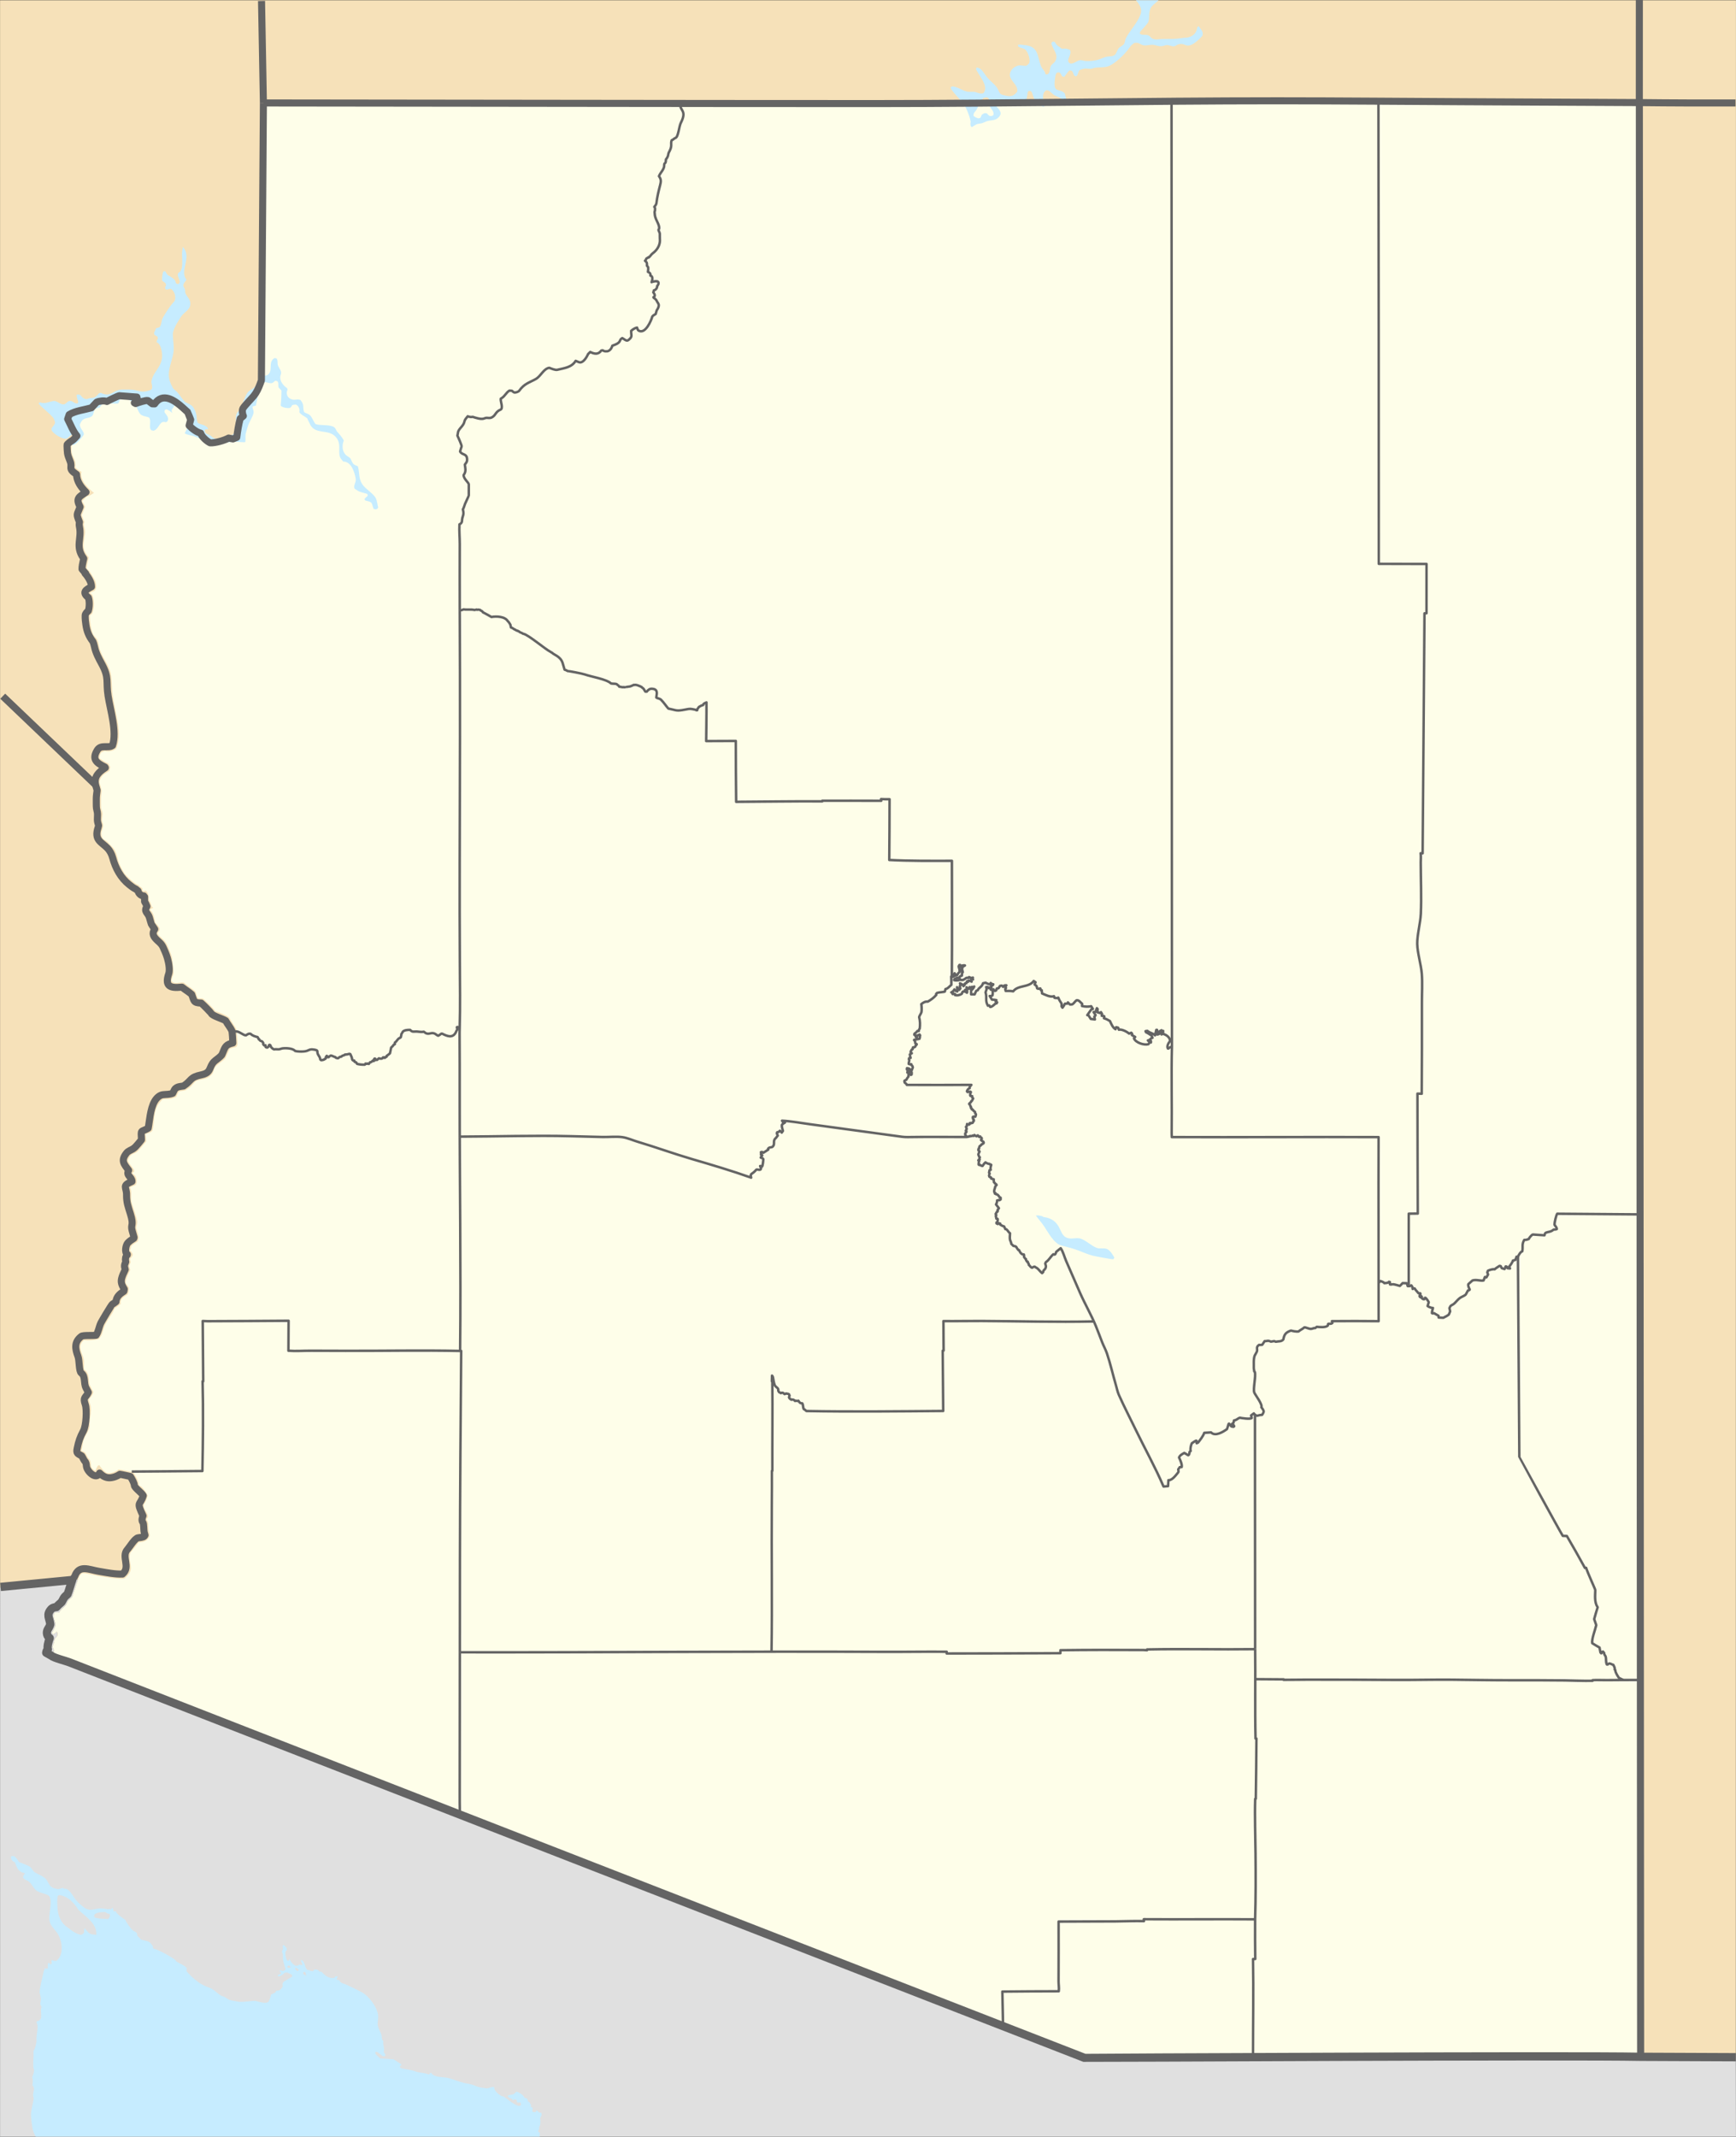 <?xml version="1.0" encoding="UTF-8" standalone="no"?>
<!-- Created with Inkscape (http://www.inkscape.org/) -->
<svg
   xmlns:svg="http://www.w3.org/2000/svg"
   xmlns="http://www.w3.org/2000/svg"
   version="1.0"
   width="892.951"
   height="1098.555"
   viewBox="0 0 892.951 1098.555"
   id="svg2"
   xml:space="preserve"><rect x="0" y="0" width="892.951" height="1098.555" fill="#333333" stroke="none"/><defs
   id="defs120" />
	
		<g
   id="Arizona">
			<path
   d="M 0.045,815.923 L 40.149,812.095 C 39.465,813.641 37.517,820.41 37.014,821.131 C 36.545,821.803 35.612,822.299 35.104,822.956 C 34.494,823.745 34.341,824.902 33.562,825.642 C 32.41,826.738 31.333,827.349 30.556,828.865 C 29.955,829.043 29.135,829.03 28.527,828.903 L 27.865,829.578 C 26.871,831.845 28.862,833.684 28.523,835.641 C 28.232,837.326 26.733,839.088 26.774,839.461 L 27.032,839.953 L 27.564,840.168 C 28.176,839.888 28.82,839.303 29.234,838.783 C 29.631,839.438 29.615,840.746 29.302,841.423 C 27.423,842.65 28.333,844.284 26.957,846.488 L 27.872,848.781 L 27.674,849.223 L 26.712,849.527 L 26.319,850.209 L 26.375,851.219 C 27.648,852.386 33.763,853.873 35.72,854.648 C 59.061,863.896 557.795,1057.991 557.795,1057.991 C 558.012,1058.044 808.786,1056.697 843.889,1057.461 C 847.507,1057.501 892.885,1057.67 892.885,1057.67 L 892.933,1098.494 L 0.032,1098.494 L 0.045,815.923 z "
   style="fill:#e0e0e0;fill-rule:evenodd"
   id="path7" />
			<path
   d="M 0.045,815.923 L 40.149,812.095 C 39.465,813.641 37.517,820.41 37.014,821.131 C 36.545,821.803 35.612,822.299 35.104,822.956 C 34.494,823.745 34.341,824.902 33.562,825.642 C 32.41,826.738 31.333,827.349 30.556,828.865 C 29.955,829.043 29.135,829.03 28.527,828.903 L 27.865,829.578 C 26.871,831.845 28.862,833.684 28.523,835.641 C 28.232,837.326 26.733,839.088 26.774,839.461 L 27.032,839.953 L 27.564,840.168 C 28.176,839.888 28.82,839.303 29.234,838.783 C 29.631,839.438 29.615,840.746 29.302,841.423 C 27.423,842.65 28.333,844.284 26.957,846.488 L 27.872,848.781 L 27.674,849.223 L 26.712,849.527 L 26.319,850.209 L 26.375,851.219 C 27.648,852.386 33.763,853.873 35.72,854.648 C 59.061,863.896 557.795,1057.991 557.795,1057.991 C 558.012,1058.044 808.786,1056.697 843.889,1057.461 C 847.507,1057.501 892.885,1057.67 892.885,1057.67 L 892.933,0.123 L 0.032,0.123 L 0.045,815.923 z "
   style="fill:#f6e1b9;fill-rule:evenodd"
   id="path9" />
			<path
   d="M 843.24,52.75 L 843.889,1057.461 C 808.786,1056.697 558.012,1058.044 557.795,1057.991 C 557.795,1057.991 59.061,863.896 35.72,854.648 C 33.763,853.873 27.648,852.386 26.375,851.219 L 26.319,850.209 L 26.712,849.527 L 27.674,849.223 L 27.872,848.781 L 26.957,846.488 C 28.333,844.284 27.423,842.65 29.302,841.423 C 29.615,840.746 29.631,839.438 29.234,838.783 C 28.82,839.303 28.176,839.888 27.564,840.168 L 27.032,839.953 L 26.774,839.461 C 26.733,839.088 28.232,837.326 28.523,835.641 C 28.862,833.684 26.871,831.845 27.865,829.578 L 28.527,828.903 C 29.135,829.03 29.955,829.043 30.556,828.865 C 31.333,827.349 32.41,826.738 33.562,825.642 C 34.341,824.902 34.494,823.745 35.104,822.956 C 35.612,822.299 36.545,821.803 37.014,821.131 C 37.517,820.41 39.465,813.641 40.149,812.095 C 40.403,811.042 41.372,809.356 42.374,808.827 C 44.963,808.779 47.767,809.786 50.303,810.208 C 52.913,810.642 61.484,812.036 63.953,811.575 C 70.333,806.762 65.318,803.692 67.094,798.237 C 68.594,796.59 69.974,794.792 71.312,793.014 C 74.032,792.74 75.78,792.36 76.956,789.776 C 77.135,788.688 76.533,787.737 76.389,786.707 C 76.116,784.767 76.683,782.836 75.329,781.131 L 76.14,779.944 C 76.183,777.64 73.487,776.048 74.006,773.362 C 75.11,772.068 75.485,770.545 75.989,768.968 C 75.127,767.056 73.463,764.506 71.498,763.566 C 71.455,761.59 69.584,758.389 68.446,756.899 C 65.985,756.492 63.487,755.727 61.019,755.454 C 59.507,756.779 56.918,757.671 54.928,757.312 C 53.778,756.619 51.737,754.518 51.153,753.314 L 50.375,753.489 C 49.854,754.313 49.354,755.295 49.08,756.235 C 45.776,754.404 47.445,753.031 46.222,750.647 C 45.986,750.188 45.426,749.79 45.154,749.339 C 44.042,747.495 44.388,746.605 41.886,745.921 L 42.056,745.166 C 42.368,743.646 42.576,741.898 43.03,740.426 C 43.814,737.877 45.783,735.938 46.117,733.071 C 46.185,732.484 46.029,731.832 46.08,731.241 C 46.298,728.709 47.061,725.687 46.681,723.136 C 46.497,721.899 45.762,720.821 45.784,719.498 C 46.723,718.034 47.671,717.534 48.04,715.565 C 47.77,715.087 46.149,712.113 46.081,711.838 C 45.333,708.83 46.333,706.306 43.286,704.018 C 43.057,702.433 43.407,700.721 43.152,699.188 C 42.572,695.71 39.36,692.027 43.288,688.982 C 45.665,689.324 48.549,688.973 50.865,688.441 L 51.85,686.987 C 52.916,685.412 53.195,682.977 54.061,681.191 C 55.51,678.203 57.793,675.791 59.002,672.633 C 60.099,671.978 61.186,671.166 62.135,670.311 C 61.607,667.827 63.818,666.652 65.646,665.513 C 66.119,664.617 66.48,662.991 66.252,661.979 C 65.791,661.196 65.256,660.436 64.678,659.736 C 64.451,657.96 66.213,654.51 66.998,652.913 L 66.386,650.909 L 67.234,648.857 C 67.06,648.473 66.773,647.435 67.005,647.019 C 67.542,646.563 68.092,645.804 68.333,645.138 C 68.238,644.361 67.443,643.309 66.805,642.897 C 67.154,642.221 67.376,641.379 67.514,640.637 C 68.441,639.685 69.783,638.914 70.903,638.223 L 71.461,636.161 C 71.333,635.685 70.12,631.492 70.117,631.384 C 70.088,630.426 70.623,629.317 70.61,628.354 C 70.586,626.619 68.319,620.277 67.744,618.238 C 67.06,615.809 68.095,612.945 66.84,610.481 L 69.708,609.266 L 70.28,608.22 C 70.402,606.399 70.152,604.409 68.345,603.524 L 68.173,602.908 L 68.965,602.531 L 69,601.516 C 68.334,600.276 65.787,597.677 65.807,596.519 C 67.362,592.481 68.586,593.792 70.543,592.122 C 72.222,590.688 73.681,588.526 75.213,586.86 C 75.164,585.705 75.135,584.356 74.802,583.236 C 75.699,582.48 77.06,582.797 78.384,581.339 C 79.99,574.955 78.305,569.94 83.791,565.131 C 87.224,564.745 86.895,565.509 90.626,563.972 C 91.007,563.113 91.405,562.257 91.843,561.426 C 92.418,560.826 94.691,560.89 95.495,560.502 L 97.432,559.223 C 98.715,558.375 100.102,555.963 101.248,555.596 C 102.99,555.038 105.274,554.961 106.882,554.042 C 110.72,551.846 109.354,550.058 111.012,548.26 C 112.371,546.786 114.72,545.498 115.864,544.188 C 116.101,543.916 117.727,540.107 118.154,539.3 C 118.815,538.854 120.751,538.46 121.521,538.32 C 121.642,538.1 122.092,537.373 122.153,537.176 C 122.311,536.667 121.769,529.635 121.576,529.172 C 120.994,527.774 118.819,524.993 117.934,523.127 C 115.887,521.695 113.191,520.566 110.8,519.89 C 110.316,518.98 105.33,513.831 104.226,513.324 C 103.513,513.267 102.78,513.283 102.068,513.34 C 100.855,512.181 101.197,510.367 100.246,509.507 C 98.686,508.095 96.367,506.793 94.612,505.219 C 92.621,504.688 89.651,506.448 88.264,504.313 C 88.198,502.866 89.202,501.672 89.289,500.388 C 89.329,499.795 88.721,493.383 88.582,492.736 C 88.126,490.622 86.972,488.001 86.072,485.981 C 84.571,482.613 81.708,481.736 81.086,479.691 C 81.696,478.981 81.988,478.562 82.242,477.601 C 81.802,476.478 80.828,475.216 79.894,474.462 C 79.465,472.339 79.115,469.24 77.267,467.845 L 77.632,467.286 L 78.782,466.705 L 78.013,465.995 C 78.004,465.083 76.892,463.051 76.443,462.297 C 76.912,461.505 76.066,457.964 74.573,457.902 L 74.094,458.256 L 73.432,457.956 L 73.185,456.69 C 72.778,456.322 71.477,455.492 71.294,455.017 C 69.883,454.974 64.928,450.346 64.108,449.113 C 63.184,447.725 62.086,445.623 61.418,444.09 C 60.435,441.83 60.293,439.179 58.932,436.838 C 58.632,436.324 55.427,432.941 55.081,432.644 C 53.703,431.462 53.081,432.035 52.444,430.109 C 51.631,427.653 52.794,426.929 53.111,424.793 C 53.252,423.841 52.603,422.665 52.502,421.732 C 52.38,420.607 52.916,419.24 52.771,418.08 C 52.655,417.147 52.143,416.191 51.999,415.257 C 51.918,414.733 51.935,411.346 51.933,410.622 C 51.93,409.293 52.19,407.91 52.347,406.577 C 51.971,405.08 51.565,403.588 51.122,402.11 C 51.756,398.917 53.601,397.974 56.308,396.281 L 56.718,394.349 L 55.747,392.546 C 54.167,391.84 52.617,390.871 51.187,389.906 C 51.026,389.072 51.554,387.614 51.976,386.927 L 53.898,386.111 C 55.667,386.703 58.818,386.074 59.979,384.56 C 61.764,379.762 61.225,374.773 60.31,369.889 C 59.535,365.749 58.624,361.58 57.976,357.421 C 57.399,353.727 57.722,349.707 56.982,346.064 C 56.303,342.724 52.9,337.93 51.665,334.73 C 50.978,332.95 50.887,330.747 50.128,329.015 C 49.782,328.223 48.126,326.693 47.811,325.925 C 46.943,323.808 46.129,318.927 46.223,316.494 L 47.468,315.476 C 48.555,312.933 48.659,308.276 47.448,305.746 L 46.267,304.82 L 48.73,303.668 L 49.47,302.279 C 49.525,300.59 49.456,299.239 48.581,297.824 C 47.871,296.676 45.972,292.837 44.596,292.555 C 44.56,290.6 45.733,286.888 45.664,286.578 C 44.415,284.937 43.302,283.474 43.062,281.357 C 42.739,278.507 44.039,275.326 43.709,272.358 C 43.572,271.135 42.665,269.658 43.491,268.459 L 42.048,264.871 C 42.674,263.502 43.227,262.094 43.751,260.684 C 43.77,260.045 42.629,258.153 42.288,257.626 C 43.122,256.89 43.886,256.059 44.628,255.231 C 45.651,255.188 47.561,253.987 48.34,253.414 C 45.321,251.026 40.999,246.902 41.919,242.578 C 40.789,242.047 39.494,241.136 38.693,240.167 C 39.466,236.917 37.422,235.298 36.857,232.498 C 36.643,231.436 36.941,229.943 36.805,228.782 C 37.944,227.974 38.243,226.541 39.515,225.867 L 39.574,224.1 C 37.438,221.533 36.347,218.362 34.805,215.447 L 35.577,213.174 C 38.744,211.198 43.426,210.689 47.028,209.675 L 49.743,206.762 C 50.924,206.19 53.701,205.818 54.988,206.415 C 55.887,205.868 60.782,203.502 61.371,203.459 L 67.404,203.911 L 70.421,204.138 L 70.719,205.565 L 69.095,207.097 L 69.78,207.476 C 71.059,207.016 75.045,205.636 76.114,205.939 L 78.322,207.612 L 79.542,207.657 C 83.63,201.565 89.792,205.785 93.895,209.495 L 96.482,211.835 C 96.574,211.961 97.928,215.418 98.078,215.788 L 97.27,218.765 C 98.604,220.259 101.205,222.26 103.222,222.71 C 103.754,224.575 106.434,226.881 108.087,227.676 C 110.639,227.818 115.389,226.472 117.589,225.222 L 119.838,225.666 L 121.786,224.859 C 122.197,221.653 122.699,218.324 123.557,215.2 L 125.18,213.849 C 124.674,212.946 124.435,210.908 124.985,209.949 C 125.757,208.602 129.378,204.954 130.469,203.626 C 131.974,201.794 132.989,199.584 133.804,197.372 L 134.461,195.589 L 135.485,52.933 C 240.278,53.023 345.069,53.248 449.863,53.248 C 518.885,53.248 587.907,51.823 656.929,51.823 C 689.127,51.823 721.348,52.142 753.546,52.301 L 843.24,52.75 z "
   style="fill:#fefee9;fill-rule:evenodd"
   id="path11" />
			<path
   d="M 48.827,985.911 L 48.37,985.183 L 48.661,984.195 C 50.228,983.036 52.36,983.007 54.232,983.052 C 54.822,983.699 55.801,983.854 56.561,984.248 C 56.661,985.082 56.298,986.132 55.604,986.638 C 52.704,986.383 51.844,986.662 48.827,985.911 z M 49.492,994.85 C 48.797,994.554 48.165,994.646 47.455,994.538 C 45.754,994.278 44.585,992.665 43.588,991.367 C 43.108,991.907 43.425,993.074 43.089,993.81 C 42.77,994.201 42.199,994.593 41.717,994.746 C 40.15,994.601 37.38,993.085 36.229,992.043 C 35.404,991.297 34.357,990.743 33.526,990.016 C 30.665,987.513 29.601,983.658 29.535,980.038 C 29.498,978.01 29.168,976.676 29.784,974.632 L 30.574,974.269 C 34.618,975.006 37.08,977.307 39.472,980.558 C 39.808,981.013 40.001,981.555 40.428,981.96 C 43.916,985.269 50.224,989.2 49.492,994.85 z M 277.698,1098.484 C 277.647,1097.956 277.35,1097.359 277.768,1096.673 L 276.867,1095.933 L 276.834,1095.445 L 277.331,1094.718 L 277.342,1093.459 C 278.083,1092.821 278.092,1090.064 277.795,1089.157 L 278.605,1087.296 L 278.426,1086.279 L 277.292,1086.064 L 276.091,1084.955 L 275.478,1085.883 L 274.079,1085.788 L 273.891,1085.542 L 273.946,1083.633 L 272.928,1083.095 L 273.236,1082.529 L 272.304,1080.773 L 271.626,1080.441 L 271.184,1078.974 L 269.826,1078.474 C 268.737,1076.744 267.812,1076.305 265.989,1075.43 L 265.497,1075.466 L 264.239,1076.673 L 261.509,1077.257 L 261.128,1077.66 C 261.445,1078.305 262.548,1078.891 263.237,1078.938 L 263.835,1079.838 L 264.786,1079.238 L 265.803,1079.775 L 265.909,1080.751 L 266.475,1081.082 L 267.687,1080.85 L 268.057,1081.991 L 267.749,1082.557 L 266.727,1082.709 C 264.468,1082.105 261.01,1079.235 259.044,1077.884 C 258.905,1077.789 258.212,1077.765 258.024,1077.672 C 256.801,1077.07 253.824,1074.753 254.273,1073.088 C 252.702,1072.728 251.758,1073.647 250.444,1073.705 C 250.305,1073.711 247.413,1073.318 247.191,1073.272 C 245.417,1072.902 243.928,1072.064 242.584,1071.69 C 241.256,1071.32 239.828,1071.217 238.501,1070.846 C 236.072,1070.166 233.649,1069.288 231.245,1068.516 C 228.478,1067.627 223.503,1068.428 221.832,1065.768 L 221.302,1065.764 L 220.691,1066.572 C 218.731,1065.778 216.932,1065.772 214.942,1065.357 C 214.122,1065.186 213.298,1064.788 212.484,1064.57 C 210.495,1064.037 208.34,1063.781 206.316,1063.396 L 205.713,1062.702 L 205.829,1062.215 L 206.437,1061.812 L 206.288,1061.202 C 205.962,1060.994 202.546,1058.773 202.435,1058.743 C 202.187,1058.676 196.19,1058.342 195.542,1058.3 C 194.932,1057.719 193.22,1056.35 192.978,1055.484 L 193.321,1054.876 C 193.996,1054.656 196.349,1056.707 196.911,1057.129 L 197.706,1057.214 L 198.315,1056.568 L 197.376,1054.938 C 198.012,1053.029 196.688,1050.72 197.209,1049.413 C 196.053,1048.369 196.533,1047.396 196.199,1046.239 C 195.691,1044.48 194.424,1042.762 194.251,1040.868 C 194.166,1039.939 194.673,1037.926 194.481,1036.098 C 194.043,1031.927 189.81,1026.317 186.158,1024.3 C 183.612,1022.894 180.852,1021.693 178.238,1020.408 C 177.119,1019.858 176.031,1019.824 174.977,1018.974 L 174.6,1018.038 L 173.575,1017.994 L 173.083,1017.302 L 173.694,1016.492 L 173.467,1016.084 L 172.518,1016.122 L 172.022,1016.769 C 169.485,1017.599 167.037,1015.617 165.423,1013.783 L 164.17,1013.575 C 163.843,1012.722 162.576,1012.42 161.78,1012.594 L 160.942,1013.484 L 159.575,1013.277 L 159.044,1012.788 L 158.361,1012.908 C 156.552,1012.04 157.181,1008.318 154.817,1007.623 C 154.719,1008.252 155.248,1009.32 155.633,1009.774 L 155.29,1010.383 L 153.961,1010.014 L 153.466,1010.5 L 151.984,1010.659 C 150.817,1010.08 149.08,1008.304 148.952,1006.916 L 148.57,1008.052 L 147.962,1008.131 C 146.932,1007.273 146.519,1004.384 146.944,1003.176 L 147.515,1002.567 L 147.479,1001.715 C 147.244,1001.354 146.217,999.964 145.733,999.965 L 145.352,1000.696 L 145.616,1001.671 L 145.005,1003.659 C 145.802,1004.268 145.41,1006.578 145.57,1007.476 C 145.862,1009.117 146.463,1010.855 146.891,1012.474 L 145.865,1013.366 L 144.004,1013.037 L 143.814,1013.402 L 144.686,1014.419 L 144.306,1014.905 C 143.858,1014.909 143.124,1015.212 142.861,1015.593 L 142.975,1015.959 L 143.507,1016.163 C 144.645,1015.756 145.478,1015.227 146.319,1014.3 L 147.686,1014.1 L 150.001,1015.161 L 150.342,1015.812 L 150.037,1016.379 L 145.819,1018.928 L 145.248,1019.983 L 145.435,1021.161 C 145.204,1021.896 144.412,1022.832 143.762,1023.229 L 142.016,1023.551 L 141.635,1024.403 L 139.47,1025.414 C 139.231,1026.386 138.694,1028.354 138.1,1029.189 C 136.466,1030.424 133.29,1029.093 131.611,1028.774 C 129.89,1028.447 124.835,1029.608 122.428,1029.091 C 120.955,1028.775 119.086,1028.571 117.685,1028.074 C 117.401,1027.973 115.859,1026.828 115.445,1026.611 C 115.113,1026.437 114.61,1026.451 114.269,1026.286 C 112.485,1025.426 111.342,1024.159 109.789,1023.038 C 108.486,1022.097 107.308,1021.826 105.917,1021.252 C 102.216,1019.725 98.403,1016.405 95.923,1013.381 L 96.035,1011.798 C 94.451,1010.152 92.7,1009.683 90.864,1008.555 C 90.707,1008.459 90.321,1007.858 90.142,1007.703 C 88.385,1006.181 80.896,1001.985 78.96,1001.876 L 78.617,1001.268 L 78.692,1000.781 C 76.789,997.543 76.007,998.229 72.907,997.301 C 72.366,997.14 70.954,995.541 70.583,995.156 C 70.748,993.145 69.247,993.276 68.142,992.32 C 67.442,991.715 64.575,987.993 64.552,987.094 C 63.566,986.515 59.598,983.855 59.595,982.562 L 58.834,982.767 L 58.377,982.485 L 58.221,981.389 L 57.725,980.822 L 57.043,981.718 L 56.395,981.395 C 56.291,981.423 55.707,981.61 55.635,981.6 C 54.503,981.459 53.306,981.231 52.171,981.167 C 48.992,980.988 46.653,983.08 43.458,980.837 C 41.73,979.624 39.881,977.945 38.606,976.23 C 37.608,974.889 35.309,970.406 32.988,971.101 L 32.301,970.618 L 30.02,971.278 C 24.877,970.563 25.824,968.798 23.444,965.833 C 23.299,965.652 23.157,965.612 22.973,965.471 C 21.398,964.259 19.599,963.624 17.906,962.617 C 16.671,961.883 16.398,960.165 14.804,959.388 C 13.213,958.613 11.41,958.016 9.763,957.35 C 9.296,956.443 8.259,954.902 7.346,954.361 L 6.293,954.205 L 5.617,954.55 C 5.696,956.135 6.244,956.793 7.669,957.485 C 8.916,960.819 9.427,962.243 12.844,963.135 C 12.464,963.576 11.867,964.52 11.827,965.13 C 11.843,965.378 12.07,965.623 12.224,965.777 C 13.067,966.618 14.244,966.818 15.077,967.546 C 16.493,968.783 17.427,971.273 19.139,972.271 C 20.424,973.021 22.645,973.54 24.081,974.059 C 24.607,974.249 25.034,974.551 25.432,974.956 C 27.345,978.576 24.345,984.624 25.728,988.515 C 26.481,990.63 28.457,992.272 29.634,994.097 C 32.053,997.846 33.015,1005.064 29.055,1008.108 C 28.399,1008.227 27.305,1008.084 26.735,1007.714 L 26.433,1008.163 L 26.629,1009.177 L 26.292,1010.072 L 24.918,1009.024 C 24.563,1009.675 24.35,1011.059 24.742,1011.745 L 24.288,1012.113 L 22.92,1012.039 L 22.923,1012.689 C 22.877,1012.754 22.557,1013.171 22.547,1013.219 C 21.834,1016.743 20.7,1020.645 20.326,1024.196 C 20.304,1024.402 21.014,1026.884 21.063,1027.319 C 21.083,1027.489 20.748,1030.032 20.7,1030.449 L 21.391,1031.906 C 20.532,1032.888 21.686,1036.761 20.929,1038.001 L 19.911,1038.982 L 18.963,1039.19 L 18.776,1039.801 C 20.173,1042.072 18.424,1046.335 18.789,1049.183 C 18.872,1049.827 17.939,1053.928 17.226,1054.391 C 17.317,1056.951 16.992,1060.501 17.119,1062.719 C 17.148,1063.238 17.492,1063.827 17.506,1064.342 C 17.531,1065.285 17.061,1067.031 16.54,1067.841 C 17.114,1069.302 16.856,1070.62 16.678,1072.106 C 18.216,1073.722 17.007,1075.382 17.007,1077.141 C 17.007,1077.665 17.278,1078.273 17.32,1078.805 C 17.388,1079.657 15.927,1085.044 15.927,1087.101 C 15.927,1089.324 16.42,1092.404 16.8,1094.612 C 16.963,1095.561 17.648,1097.157 18.395,1098.497 L 277.698,1098.484 z M 149.019,1011.748 L 148.07,1011.665 L 147.692,1011.055 L 148.604,1010.407 L 149.552,1011.302 L 149.019,1011.748 z M 152.853,1013.381 L 151.754,1012.201 L 151.869,1011.795 L 152.477,1011.716 L 153.765,1012.815 L 153.613,1013.099 L 152.853,1013.381 z M 157.52,1015.708 L 156.381,1015.218 L 155.851,1014.526 L 156.118,1013.918 L 156.612,1013.797 L 157.104,1014.043 L 157.52,1015.708 z "
   style="fill:#c6ecff;fill-rule:evenodd"
   id="path13" />
			<path
   d="M 277.68,1098.371 C 277.629,1097.842 277.35,1097.359 277.768,1096.673 L 276.867,1095.933 L 276.834,1095.445 L 277.331,1094.718 L 277.342,1093.459 C 278.083,1092.821 278.092,1090.064 277.795,1089.157 L 278.605,1087.296 L 278.426,1086.279 L 277.292,1086.064 L 276.091,1084.955 L 275.478,1085.883 L 274.079,1085.788 L 273.891,1085.542 L 273.946,1083.633 L 272.928,1083.095 L 273.236,1082.529 L 272.304,1080.773 L 271.626,1080.441 L 271.184,1078.974 L 269.826,1078.474 C 268.737,1076.744 267.812,1076.305 265.989,1075.43 L 265.497,1075.466 L 264.239,1076.673 L 261.509,1077.257 L 261.128,1077.66 C 261.445,1078.305 262.548,1078.891 263.237,1078.938 L 263.835,1079.838 L 264.786,1079.238 L 265.803,1079.775 L 265.909,1080.751 L 266.475,1081.082 L 267.687,1080.85 L 268.057,1081.991 L 267.749,1082.557 L 266.727,1082.709 C 264.468,1082.105 261.01,1079.235 259.044,1077.884 C 258.905,1077.789 258.212,1077.765 258.024,1077.672 C 256.801,1077.07 253.824,1074.753 254.273,1073.088 C 252.702,1072.728 251.758,1073.647 250.444,1073.705 C 250.305,1073.711 247.413,1073.318 247.191,1073.272 C 245.417,1072.902 243.927,1072.064 242.584,1071.69 C 241.256,1071.32 239.828,1071.217 238.501,1070.846 C 236.072,1070.166 233.649,1069.288 231.245,1068.516 C 228.478,1067.627 223.503,1068.428 221.832,1065.768 L 221.302,1065.764 L 220.691,1066.572 C 218.731,1065.778 216.932,1065.772 214.942,1065.357 C 214.122,1065.186 213.298,1064.788 212.484,1064.57 C 210.495,1064.037 208.34,1063.781 206.316,1063.396 L 205.713,1062.702 L 205.829,1062.215 L 206.437,1061.812 L 206.288,1061.202 C 205.962,1060.994 202.546,1058.773 202.435,1058.743 C 202.187,1058.676 196.19,1058.342 195.542,1058.3 C 194.932,1057.719 193.22,1056.35 192.978,1055.484 L 193.321,1054.876 C 193.996,1054.656 196.349,1056.707 196.911,1057.129 L 197.706,1057.214 L 198.315,1056.568 L 197.375,1054.938 C 198.012,1053.029 196.688,1050.72 197.209,1049.413 C 196.053,1048.369 196.533,1047.396 196.199,1046.239 C 195.691,1044.48 194.424,1042.762 194.25,1040.868 C 194.166,1039.939 194.673,1037.926 194.481,1036.098 C 194.043,1031.927 189.81,1026.317 186.158,1024.3 C 183.612,1022.894 180.852,1021.693 178.238,1020.408 C 177.119,1019.858 176.031,1019.824 174.977,1018.974 L 174.6,1018.038 L 173.575,1017.994 L 173.083,1017.302 L 173.694,1016.492 L 173.467,1016.084 L 172.518,1016.122 L 172.022,1016.769 C 169.485,1017.599 167.037,1015.617 165.423,1013.783 L 164.17,1013.575 C 163.843,1012.722 162.576,1012.42 161.78,1012.594 L 160.942,1013.484 L 159.575,1013.277 L 159.044,1012.788 L 158.361,1012.908 C 156.552,1012.04 157.181,1008.318 154.817,1007.623 C 154.719,1008.252 155.248,1009.32 155.633,1009.774 L 155.29,1010.383 L 153.961,1010.014 L 153.466,1010.5 L 151.984,1010.659 C 150.817,1010.08 149.08,1008.304 148.952,1006.916 L 148.57,1008.052 L 147.962,1008.131 C 146.932,1007.273 146.519,1004.384 146.944,1003.176 L 147.515,1002.567 L 147.479,1001.715 C 147.244,1001.354 146.217,999.964 145.733,999.965 L 145.352,1000.696 L 145.616,1001.671 L 145.005,1003.659 C 145.802,1004.268 145.41,1006.578 145.57,1007.476 C 145.862,1009.117 146.463,1010.855 146.891,1012.474 L 145.865,1013.366 L 144.004,1013.037 L 143.814,1013.402 L 144.686,1014.419 L 144.306,1014.905 C 143.858,1014.909 143.124,1015.212 142.861,1015.593 L 142.975,1015.959 L 143.507,1016.163 C 144.645,1015.756 145.478,1015.227 146.319,1014.3 L 147.686,1014.1 L 150.001,1015.161 L 150.342,1015.812 L 150.037,1016.379 L 145.819,1018.928 L 145.248,1019.983 L 145.435,1021.161 C 145.204,1021.896 144.412,1022.832 143.762,1023.229 L 142.016,1023.551 L 141.635,1024.403 L 139.47,1025.414 C 139.231,1026.386 138.694,1028.354 138.1,1029.189 C 136.466,1030.424 133.29,1029.093 131.611,1028.774 C 129.89,1028.447 124.835,1029.608 122.427,1029.091 C 120.955,1028.775 119.086,1028.571 117.685,1028.074 C 117.401,1027.973 115.859,1026.828 115.445,1026.611 C 115.113,1026.437 114.61,1026.451 114.269,1026.286 C 112.485,1025.426 111.342,1024.159 109.789,1023.038 C 108.486,1022.097 107.308,1021.826 105.917,1021.252 C 102.216,1019.725 98.403,1016.405 95.923,1013.381 L 96.035,1011.798 C 94.451,1010.152 92.7,1009.683 90.864,1008.555 C 90.707,1008.459 90.321,1007.858 90.142,1007.703 C 88.385,1006.181 80.896,1001.985 78.96,1001.876 L 78.617,1001.268 L 78.692,1000.781 C 76.789,997.543 76.007,998.229 72.907,997.301 C 72.366,997.14 70.954,995.541 70.583,995.156 C 70.748,993.145 69.247,993.276 68.142,992.32 C 67.442,991.715 64.575,987.993 64.552,987.094 C 63.566,986.515 59.598,983.855 59.595,982.562 L 58.834,982.767 L 58.377,982.485 L 58.221,981.389 L 57.725,980.822 L 57.043,981.718 L 56.395,981.395 C 56.291,981.423 55.707,981.61 55.635,981.6 C 54.503,981.459 53.306,981.231 52.171,981.167 C 48.992,980.988 46.653,983.08 43.458,980.837 C 41.73,979.624 39.881,977.945 38.606,976.23 C 37.608,974.889 35.309,970.406 32.988,971.101 L 32.301,970.618 L 30.02,971.278 C 24.877,970.563 25.824,968.798 23.444,965.833 C 23.299,965.652 23.157,965.612 22.973,965.471 C 21.398,964.259 19.599,963.624 17.906,962.617 C 16.671,961.883 16.398,960.165 14.804,959.388 C 13.213,958.613 11.41,958.016 9.763,957.35 C 9.296,956.443 8.259,954.902 7.346,954.361 L 6.293,954.205 L 5.617,954.55 C 5.696,956.135 6.244,956.793 7.669,957.485 C 8.916,960.819 9.427,962.243 12.844,963.135 C 12.464,963.576 11.867,964.52 11.827,965.13 C 11.843,965.378 12.07,965.623 12.224,965.777 C 13.067,966.618 14.244,966.818 15.077,967.546 C 16.493,968.783 17.427,971.273 19.139,972.271 C 20.424,973.021 22.645,973.54 24.081,974.059 C 24.607,974.249 25.034,974.551 25.432,974.956 C 27.345,978.576 24.345,984.624 25.728,988.515 C 26.481,990.63 28.457,992.272 29.634,994.097 C 32.053,997.846 33.015,1005.064 29.055,1008.108 C 28.399,1008.227 27.305,1008.084 26.735,1007.714 L 26.433,1008.163 L 26.629,1009.177 L 26.292,1010.072 L 24.918,1009.024 C 24.563,1009.675 24.35,1011.059 24.742,1011.745 L 24.288,1012.113 L 22.92,1012.039 L 22.923,1012.689 C 22.877,1012.754 22.557,1013.171 22.547,1013.219 C 21.834,1016.743 20.7,1020.645 20.326,1024.196 C 20.304,1024.402 21.013,1026.884 21.063,1027.319 C 21.083,1027.489 20.748,1030.032 20.7,1030.449 L 21.391,1031.906 C 20.532,1032.888 21.686,1036.761 20.929,1038.001 L 19.911,1038.982 L 18.963,1039.19 L 18.776,1039.801 C 20.173,1042.072 18.424,1046.335 18.789,1049.183 C 18.872,1049.827 17.939,1053.928 17.226,1054.391 C 17.317,1056.951 16.992,1060.501 17.119,1062.719 C 17.148,1063.238 17.492,1063.827 17.506,1064.342 C 17.531,1065.285 17.061,1067.031 16.54,1067.841 C 17.114,1069.302 16.856,1070.62 16.678,1072.106 C 18.216,1073.722 17.007,1075.382 17.007,1077.141 C 17.007,1077.665 17.278,1078.273 17.32,1078.805 C 17.388,1079.657 15.927,1085.044 15.927,1087.101 C 15.927,1089.324 16.42,1092.404 16.8,1094.612 C 16.963,1095.561 17.529,1096.904 18.275,1098.245"
   style="fill:none;fill-rule:evenodd;stroke:none;stroke-width:1.276;stroke-linejoin:round;stroke-miterlimit:3.864"
   id="path21" />
			<path
   d="M 595.959,0.123 C 594.287,1.485 592.486,3.113 592.166,3.635 C 590.455,6.425 591.595,9.906 590.419,11.743 C 589.975,12.437 587.115,15.602 586.386,16.42 L 586.344,17.408 C 587.605,18.26 589.311,17.605 590.71,18.188 C 591.834,18.656 591.823,19.73 593.621,20.163 C 595.107,20.52 596.347,20.095 597.82,20.059 C 601.423,19.97 604.536,20.222 608.132,19.539 C 609.099,19.355 610.172,19.449 611.125,19.227 C 613.82,18.601 615.606,16.763 615.823,13.978 L 616.655,13.51 C 617.706,15.396 619.11,15.92 618.484,18.396 C 617.15,20.001 614.276,22.608 612.289,23.229 C 610,23.944 609.492,22.551 607.425,22.605 C 605.463,22.656 605.002,23.629 603.973,23.8 C 602.84,23.989 601.692,23.274 600.606,23.177 C 599.504,23.079 598.49,23.711 597.446,23.766 C 595.88,23.847 594.876,23.319 593.413,23.073 C 591.7,22.785 589.86,23.625 588.174,23.281 C 586.149,22.867 586.073,21.616 583.393,22.085 C 581.342,23.549 581.283,24.202 579.859,25.983 C 577.766,28.599 573.58,32.521 570.545,33.883 C 568.178,34.945 565.282,34.371 562.853,34.923 C 562.18,35.075 561.782,35.353 561.024,35.39 C 559.951,35.444 558.782,35.18 557.739,35.286 C 556.908,35.371 556.012,35.878 555.203,36.118 C 554.564,36.907 554.557,38 554.039,38.873 L 553.29,39.288 L 552.459,38.769 C 552.097,38.006 551.954,37.033 551.336,36.43 L 550.255,36.17 C 549.202,36.797 548.271,38.584 547.386,39.548 L 546.305,39.236 C 546.013,38.514 545.519,37.532 544.767,37.209 L 543.727,37.313 C 542.825,38.05 542.768,39.788 542.618,40.865 C 541.568,48.419 545.085,45.082 547.719,48.071 C 547.996,49.201 548.295,50.516 548.675,51.605 L 548.177,52.437 C 547.375,51.953 546.794,51.284 546.056,50.774 C 544.779,49.892 543.041,49.511 541.815,48.591 C 540.733,47.78 539.533,45.941 537.906,46.564 C 535.031,48.613 537.576,53.704 536.95,54.932 C 531.044,53.219 531.682,48.116 530.34,46.928 L 529.217,46.668 L 528.635,47.396 C 528.448,48.621 528.197,51.588 527.179,52.333 L 526.265,52.541 C 525.74,52.289 525.216,51.92 524.809,51.502 C 522.309,50.907 519.483,52.574 516.785,52.333 C 515.632,52.23 514.463,51.891 513.292,52.177 C 512.947,52.262 512.082,52.829 511.796,53.061 L 511.463,53.997 C 512.183,54.193 513.707,55.96 514.11,56.647 C 514.753,57.742 514.95,58.549 514.179,59.661 C 512.324,62.337 510.014,61.49 507.347,62.416 C 506.524,62.702 505.756,63.178 504.894,63.403 C 504.229,63.577 503.498,63.547 502.856,63.715 C 501.78,63.997 500.789,64.908 499.78,65.378 L 499.239,64.651 C 499.18,64.086 499.129,63.504 499.156,62.936 L 499.364,62.988 C 498.873,59.974 497.445,56.359 495.871,53.736 C 494.724,51.824 489.094,46.532 488.969,45.005 L 489.676,44.434 C 492.219,44.44 494.882,46.485 497.326,47.084 C 498.855,47.459 500.368,46.954 501.9,47.396 C 503.215,47.775 504.468,48.448 505.891,47.864 C 508.826,44.139 503.356,38.784 502.025,35.494 L 502.358,34.715 C 503.297,34.717 504.316,35.323 504.935,36.014 C 506.045,37.253 506.941,38.828 508.054,40.12 C 509.525,41.827 511.645,43.301 512.877,45.161 C 513.37,45.907 514.004,47.667 514.54,48.175 C 515.134,48.739 515.967,48.858 516.73,49.042 C 519.863,49.795 521.118,49.686 523.23,47.136 C 524.004,42.775 516.826,40.622 520.499,35.702 C 521.151,34.83 522.618,33.97 523.687,33.727 C 525.205,33.382 526.679,34.082 528.094,33.727 C 528.312,33.559 529.239,32.735 529.342,32.532 C 530.188,30.838 528.83,26.87 527.512,25.619 C 526.476,24.637 524.89,24.773 523.77,23.957 L 523.562,23.177 C 524.509,22.653 525.759,23.106 526.764,23.177 C 534.078,23.695 533.435,28.297 535.37,33.779 C 535.817,35.046 536.641,35.685 537.283,36.742 C 537.544,37.172 537.636,37.823 537.906,38.301 L 538.905,38.197 C 540.151,37.272 539.934,35.634 540.36,34.351 C 540.829,32.936 542.045,32.629 542.646,31.648 C 544.801,28.135 541.738,25.804 540.776,22.397 L 541.191,21.462 L 542.189,21.358 C 542.827,21.727 542.929,22.223 543.312,22.761 C 543.973,23.692 545.166,24.152 545.973,24.944 C 546.82,25.185 547.427,24.935 548.177,24.996 C 548.817,25.048 549.701,25.436 550.338,25.619 C 551.371,27.798 549.235,29.604 549.465,31.544 L 549.964,32.324 C 551.598,33.704 553.969,30.874 555.868,30.921 C 556.616,30.939 557.498,31.267 558.28,31.336 C 560.041,31.494 562.718,31.236 564.433,30.817 C 566.201,30.385 567.819,29.383 569.547,29.102 C 570.761,28.904 572.227,29.103 573.289,28.322 C 574.251,27.615 574.575,26.007 575.243,25.048 C 575.951,24.032 577.147,23.726 577.946,22.865 C 578.674,22.081 578.6,20.944 578.986,20.007 C 580.435,16.477 586.24,10.578 586.927,6.286 C 587.311,3.885 585.794,1.921 584.303,0.123 L 595.959,0.123 L 595.959,0.123 z M 510.923,59.245 C 511.615,57.128 509.566,56.083 508.927,54.256 C 508.467,52.941 509.233,51.789 508.469,50.514 L 507.679,50.046 C 507.061,50.056 506.383,50.176 505.808,50.41 C 505.27,51.083 504.536,51.812 504.104,52.541 C 503.169,54.117 502.917,55.906 501.595,57.323 C 501.436,57.493 500.974,58.108 500.903,58.31 C 500.784,58.639 500.756,59.153 500.695,59.505 C 501.39,60.19 502.338,60.614 503.272,60.856 L 504.187,60.649 C 504.531,60.143 504.816,59.562 505.019,58.986 C 505.461,58.641 505.99,58.35 506.515,58.154 L 507.721,58.31 C 507.986,58.806 508.535,59.32 509.01,59.609 L 510.133,59.661 L 510.923,59.245 z "
   style="fill:#c6ecff"
   id="path27" />
			<path
   d="M 510.923,59.245 L 510.133,59.661 L 509.01,59.609 C 508.535,59.32 507.986,58.806 507.721,58.31 L 506.515,58.154 C 505.99,58.35 505.461,58.641 505.019,58.986 C 504.816,59.562 504.531,60.143 504.187,60.649 L 503.272,60.856 C 502.338,60.614 501.39,60.19 500.695,59.505 C 500.756,59.153 500.784,58.639 500.903,58.31 C 500.974,58.108 501.436,57.493 501.595,57.323 C 502.917,55.906 503.169,54.117 504.104,52.541 C 504.536,51.812 505.27,51.083 505.808,50.41 C 506.383,50.176 507.061,50.056 507.679,50.046 L 508.469,50.514 C 509.233,51.789 508.467,52.941 508.927,54.256 C 509.566,56.083 511.615,57.128 510.923,59.245 z "
   style="fill:none;fill-rule:evenodd;stroke:none;stroke-width:1.276;stroke-linejoin:round;stroke-miterlimit:3.864"
   id="path35" />
			<path
   d="M 95.893,143.7 C 95.361,145.037 94.178,145.42 94.313,147.131 C 94.517,147.646 94.947,148.193 95.103,148.689 C 95.29,149.281 95.137,150.094 95.353,150.665 C 96.116,152.694 98.003,153.727 97.889,156.382 C 97.756,159.461 94.533,160.539 93.149,162.774 C 92.095,164.476 90.704,166.516 89.906,168.335 C 89.452,169.37 88.908,170.755 88.908,171.869 C 88.908,174.752 89.594,177.794 89.282,180.653 C 88.848,184.634 86.829,188.607 86.829,192.606 C 86.829,194.996 87.613,197.107 88.783,199.155 C 89.031,199.866 89.458,200.136 89.948,200.506 C 92.191,202.206 93.063,204.505 94.937,206.379 C 96.246,207.688 98.234,207.614 99.427,209.445 C 101.907,213.25 100.615,215.025 101.714,217.397 C 103.26,218.329 105.516,218.411 106.786,219.892 L 107.036,220.775 L 105.83,220.619 L 105.29,221.243 C 105.517,223.148 106.453,223.025 107.784,223.634 C 108.494,223.958 109.141,224.861 109.822,225.193 C 111.529,226.026 114.381,225.797 116.141,225.297 C 116.689,225.141 117.079,224.596 117.555,224.361 C 118.672,223.81 119.789,223.71 120.59,222.542 C 122.455,219.824 120.681,216.124 121.547,213.187 C 121.967,211.76 122.38,211.947 123.043,210.952 C 124.844,208.251 125.438,204.994 127.035,202.273 C 128.16,200.355 130.433,200.184 131.525,198.323 C 132.037,197.451 133.067,194.401 133.563,193.906 C 134.86,192.608 137.159,193.901 138.51,191.931 C 140.116,189.588 137.943,185.754 141.379,184.031 L 142.335,184.395 C 142.941,185.403 142.678,186.294 142.834,187.357 C 143.041,188.758 144.369,189.944 144.581,191.307 C 144.72,192.202 144.351,192.569 144.207,193.334 C 143.723,195.887 145.725,198.227 147.657,199.571 L 147.907,200.298 C 146.766,202.609 148.025,204.911 150.485,205.443 C 151.892,205.748 153.264,205.01 154.601,205.703 C 156.778,208.425 155.487,209.149 156.43,211.888 C 157.373,212.554 158.747,212.739 159.549,213.603 C 160.652,214.792 161.212,216.67 162.293,218.021 C 164.737,218.943 169.726,218.111 171.856,219.632 C 172.823,220.323 172.781,221.2 173.449,221.971 C 174.688,223.399 176.067,224.832 176.845,226.544 C 175.862,228.847 175.963,231.933 177.801,233.82 C 178.424,234.459 179.291,234.835 179.922,235.379 C 180.817,236.151 180.915,238.126 182.333,238.965 C 182.856,239.275 183.529,239.439 184.08,239.745 C 185.024,242.952 184.337,245.919 186.325,248.944 C 187.962,251.435 192.32,253.864 193.393,256.324 C 193.974,257.657 194.108,259.404 194.516,260.846 L 194.058,261.625 L 193.185,261.885 L 192.146,261.625 C 190.918,258.153 191.818,258.262 187.863,257.312 L 187.489,256.688 C 187.783,255.88 188.711,255.524 189.194,254.817 L 188.903,253.934 C 187.612,253.519 186.156,253.202 184.911,252.738 C 184.082,252.429 183.355,251.765 182.541,251.387 C 181.459,249.919 183.203,248.066 182.999,246.45 C 182.584,243.165 180.778,237.21 176.554,237.302 C 176.038,236.632 175.299,235.958 174.974,235.172 C 173.698,232.081 175.749,228.448 172.937,224.933 C 168.998,220.009 161.814,224.1 159.175,217.501 C 158.844,216.675 158.294,215.995 158.094,215.11 C 157.045,214.209 154.306,212.953 153.977,211.836 C 154.447,210.609 153.465,208.339 152.148,207.99 C 151.551,207.988 150.781,208.092 150.235,208.354 C 150.085,208.829 149.586,209.456 149.154,209.705 C 148.085,210.001 145.02,209.555 144.373,208.51 C 144.664,205.884 144.789,203.471 144.789,200.818 C 144.377,200.191 143.335,199.557 143.209,198.843 C 143.029,197.833 143.457,196.9 142.668,195.985 L 141.629,195.725 C 141.178,196.009 140.738,196.533 140.298,196.764 C 138.863,197.519 137.566,196.349 136.14,196.504 C 135.626,196.831 134.579,197.692 134.27,198.219 C 133.355,199.777 132.047,206.492 131.567,208.614 C 131.012,208.633 130.29,208.83 129.821,209.133 C 129.963,210.05 130.499,211.074 130.444,211.992 C 130.343,213.687 128.431,216.567 127.783,218.281 C 127.326,219.49 126.976,220.97 126.577,222.23 C 125.996,224.073 126.446,225.512 126.162,227.272 C 125.463,227.524 121.871,227.064 120.798,227.064 C 119.818,227.064 113.803,227.84 113.231,228.259 C 111.807,228.867 109.976,229.313 108.45,229.403 C 106.922,227.253 102.357,225.178 99.926,224.309 C 98.27,223.718 96.564,223.728 95.02,222.802 C 95.426,222.076 96.441,219.874 96.517,219.112 C 96.748,216.805 96.187,212.592 94.355,210.952 C 93.795,210.943 92.928,210.627 92.525,210.225 C 91.883,209.022 91.307,209.62 90.749,208.375 L 89.751,208.48 C 89.081,210.019 87.544,210.656 88.742,212.356 C 87.677,211.564 86.933,210.933 85.665,210.433 L 84.792,210.745 L 84.584,211.836 C 85.491,213.42 87.252,214.607 86.081,216.669 L 85.291,217.085 C 81.923,215.924 81.993,220.603 78.971,221.451 L 77.89,221.243 C 76.2,219.847 78.104,216.44 76.684,214.694 C 75.373,214.054 73.046,213.993 72.111,212.824 C 70.022,210.213 71.374,208.789 66.374,205.5 C 65.629,205.01 64.924,204.528 63.977,204.738 C 63.369,205.377 62.633,204.612 62.132,205.34 C 61.153,205.465 61.468,207.446 60.374,207.5 C 56.296,207.704 52.999,206.125 51.447,209.341 C 50.685,209.924 49.706,209.762 48.91,210.277 C 48.107,211.38 48.207,212.921 47.413,213.863 C 44.892,215.793 42.699,213.87 41.052,218.385 C 41.262,220.613 43.102,221.528 43.131,223.374 C 42.192,225.02 39.492,228.302 37.643,228.831 L 36.686,228.363 C 37.248,227.034 38.314,225.385 38.641,224.049 L 37.975,223.27 C 36.274,223.324 35.643,224.873 34.316,225.453 C 32.495,226.25 27.249,222.915 26.541,221.191 L 26.541,220.152 C 27.226,219.158 28.256,218.328 28.329,217.033 C 28.07,216.485 27.943,215.772 27.664,215.266 C 26.456,213.077 20.125,208.545 19.889,207.366 L 20.429,206.847 C 23.265,207.929 25.415,206.36 27.581,206.171 C 29.617,205.993 31.105,208.347 33.111,207.834 C 34.125,207.575 34.662,206.119 36.104,206.119 C 37.495,206.119 38.008,207.496 39.846,207.47 L 40.262,206.691 C 39.956,205.606 39.311,204.042 39.472,202.949 C 39.991,202.719 40.966,202.827 41.426,203.157 C 42.157,204.281 43.116,205.108 44.503,205.235 C 48.042,203.894 48.12,205.577 50.864,202.273 L 51.779,201.961 C 57.139,204.604 58.339,200.298 62.672,200.298 C 64.412,200.298 66.578,200.197 68.285,200.402 C 72.066,200.857 72.484,202.091 76.837,200.731 C 77.29,200.59 77.729,200.408 78.056,200.038 C 78.7,198.383 77.686,197.378 77.931,195.88 C 78.87,190.162 85.621,187.65 82.671,178.574 C 82.351,177.589 81.585,176.273 80.509,175.923 C 80.607,175.317 80.856,174.559 81.216,174.052 L 81.008,173.065 C 80.496,172.797 79.994,172.5 79.511,172.181 L 79.22,171.298 C 79.476,170.354 80.073,169.578 80.343,168.647 C 80.876,168.639 81.689,168.444 82.131,168.127 C 83.09,167.028 82.979,164.711 83.794,163.294 C 85.275,160.718 86.998,158.053 88.908,155.758 C 89.272,155.321 89.69,155.03 89.906,154.459 C 90.65,152.489 89.71,149.568 87.91,148.482 C 87.41,148.416 86.569,148.575 86.164,148.898 L 85.083,148.689 L 84.917,147.702 L 85.416,146.767 L 85.291,145.883 C 84.809,145.077 83.86,144.922 83.378,144.116 C 83.315,142.952 83.523,140.638 84.002,139.594 L 85,139.439 C 85.417,140.156 85.811,140.899 86.372,141.518 C 87.093,141.685 89.663,143.504 89.989,144.116 C 90.261,144.626 90.355,145.249 90.654,145.779 L 91.611,146.091 L 92.276,145.571 L 92.525,144.636 C 92.223,143.632 91.45,142.134 91.403,141.154 L 91.777,140.218 C 94.58,139.407 93.564,132.664 93.606,130.447 C 93.627,129.333 93.91,128.09 94.022,126.965 C 98.978,132.098 92.156,139.364 95.893,143.7 z "
   style="fill:#c6ecff;fill-rule:evenodd;stroke:none;stroke-width:1.276;stroke-linejoin:round;stroke-miterlimit:3.864"
   id="path39" />
			<path
   d="M 808.37,1008.311 C 809.321,1009.931 810.279,1012.046 811.655,1013.352 C 813.276,1014.889 815.741,1016.718 816.81,1018.757 C 817.821,1020.685 817.39,1022.439 818.016,1024.162 C 818.898,1026.588 821.276,1026.096 822.049,1029.671 C 822.2,1030.37 822.065,1031.062 821.925,1031.75 C 821.71,1032.798 821.262,1033.663 820.927,1034.66 C 820.319,1036.463 819.997,1038.353 819.679,1040.222 C 819.592,1040.738 819.532,1041.255 819.346,1041.746 C 819.164,1042.227 819,1042.779 818.764,1043.236 C 818.239,1044.255 817.056,1045.176 816.852,1046.354 C 816.691,1047.283 817.33,1048.39 817.226,1049.369 C 817.031,1051.2 815.671,1053.258 815.23,1055.137 C 814.768,1057.112 814.678,1059.726 814.939,1061.738 C 815.264,1064.241 816.842,1067.045 815.646,1069.482 C 815.168,1070.456 814.394,1070.803 813.817,1071.613 C 813.696,1072.659 813.93,1073.626 813.692,1074.679 C 813.375,1076.083 812.777,1077.2 812.777,1078.681 C 812.777,1081.767 813.895,1085.516 812.736,1088.504 C 812.039,1090.299 810.248,1091.682 809.243,1093.337 C 808.746,1094.157 808.106,1096.285 807.58,1098.39"
   style="fill:none;fill-rule:evenodd;stroke:none;stroke-width:1.276;stroke-linejoin:round;stroke-miterlimit:3.864"
   id="path47" />
			<path
   d="M 536.534,625.639 C 545.97,626.893 544.433,633.959 548.135,636.085 C 550.426,637.401 552.807,636.311 555.161,636.657 C 557.927,637.064 561.379,640.604 564.184,641.594 C 565.864,642.188 567.807,641.49 569.339,642.114 C 571.006,642.792 572.38,645.09 573.206,646.583 L 572.707,647.416 C 572.189,647.584 563.13,645.85 561.98,645.544 C 559.689,644.935 557.396,643.995 555.203,643.102 C 552.36,641.945 549.123,641.181 546.18,640.399 C 545.386,640.188 544.333,639.719 543.686,639.204 C 540.786,636.897 539.017,633.382 536.992,630.369 C 535.759,628.534 534.134,626.799 532.834,624.963 C 533.843,624.7 535.147,625.094 536.16,625.275 L 536.534,625.639 z "
   style="fill:#c6ecff;fill-rule:evenodd;stroke:none;stroke-width:1.276;stroke-linejoin:round;stroke-miterlimit:3.864"
   id="path49" />
			<path
   d="M 662.796,0.646 C 661.968,1.295 661.184,2.023 660.187,2.284 C 657.63,2.953 655.217,1.319 652.744,2.128 C 651.303,2.6 650.19,4.767 647.963,5.766 C 645.456,6.891 641.816,6.781 641.31,7.013 C 641.067,7.125 640.827,7.333 640.604,7.481 C 638.139,12.336 636.296,14.98 630.5,15.433 C 629.264,15.53 627.29,15.654 626.218,14.965 C 624.095,13.601 622.782,10.829 620.771,9.248 C 619.683,8.394 618.13,8.46 616.904,7.949 C 615.117,7.204 613.583,4.371 611.25,6.598 C 610.93,7.054 610.784,7.99 610.959,8.521 C 612.122,10.454 613.415,10.227 615.324,10.755 C 615.88,11.432 616.871,12.91 616.988,13.77"
   style="fill:none;fill-rule:evenodd;stroke:none;stroke-width:1.276;stroke-linejoin:round;stroke-miterlimit:3.864"
   id="path57" />
			<path
   d="M 6.293,954.205 C 5.778,953.618 4.249,952.416 3.372,952.52 L 2.462,953.379 L 1.891,953.505 C 1.434,952.939 0.979,952.302 0.504,951.689"
   style="fill:none;fill-rule:evenodd;stroke:none;stroke-width:1.276;stroke-linejoin:round;stroke-miterlimit:3.864"
   id="path65" />
			<line
   style="fill:none;fill-rule:evenodd;stroke:#646464;stroke-width:3.628;stroke-linejoin:round;stroke-miterlimit:3.864"
   x1="134.524"
   y1="0.493"
   x2="135.485"
   y2="52.933"
   id="line71" />
			<path
   d="M 843.224,52.745 L 753.546,52.301 C 721.348,52.142 689.127,51.823 656.928,51.823 C 587.907,51.823 518.885,53.248 449.863,53.248 C 345.069,53.248 240.278,53.022 135.485,52.933"
   style="fill:none;fill-rule:evenodd;stroke:#646464;stroke-width:3.628;stroke-linejoin:round;stroke-miterlimit:3.864"
   id="path73" />
			<path
   d="M 843.224,52.745 C 859.717,52.944 876.211,52.975 892.704,52.932"
   style="fill:none;fill-rule:evenodd;stroke:#646464;stroke-width:3.628;stroke-linejoin:round;stroke-miterlimit:3.864"
   id="path75" />
			<path
   d="M 1.401,357.934 C 17.367,373.238 33.432,388.449 49.392,403.742"
   style="fill:none;fill-rule:evenodd;stroke:#646464;stroke-width:3.628;stroke-linejoin:round;stroke-miterlimit:3.864"
   id="path77" />
			<line
   style="fill:none;fill-rule:evenodd;stroke:#646464;stroke-width:3.628;stroke-linejoin:round;stroke-miterlimit:3.864"
   x1="843.24"
   y1="0"
   x2="843.224"
   y2="52.75"
   id="line79" />
			<line
   style="fill:none;fill-rule:evenodd;stroke:#646464;stroke-width:3.628;stroke-linejoin:round;stroke-miterlimit:3.864"
   x1="843.24"
   y1="52.75"
   x2="843.889"
   y2="1057.461"
   id="line81" />
			<path
   d="M 67.77,756.573 C 79.534,756.456 92.333,756.458 104.104,756.289 C 104.401,740.932 104.601,725.498 104.209,710.138 L 104.522,710.21 L 104.275,679.165 C 105.131,679.197 105.996,679.266 106.853,679.263 C 120.719,679.209 134.583,679.158 148.442,679.038 L 148.358,694.443 C 152.129,694.735 156.108,694.422 159.895,694.444 L 177.746,694.496 C 197.37,694.563 217.055,694.132 236.673,694.556 L 237.219,694.547 C 236.931,730.583 236.631,766.631 236.58,802.662 L 236.469,920.973 C 236.467,924.631 236.459,928.305 236.538,931.962"
   style="fill:none;fill-rule:evenodd;stroke:#646464;stroke-width:1.276;stroke-linejoin:round;stroke-miterlimit:3.864"
   id="path83" />
			<path
   d="M 119.437,530.313 L 121.711,530.288 C 123.577,530.519 125.28,532.432 126.559,532.272 C 127.262,531.753 128.091,531.184 128.989,531.573 C 129.82,532.477 131.331,532.923 132.493,533.187 C 132.723,533.531 132.924,533.914 133.069,534.301 L 133.306,534.296 C 133.527,534.876 134.038,535.289 134.668,535.313 C 134.955,535.543 135.219,535.861 135.396,536.184 L 135.411,536.909 L 135.896,537.461 C 136.1,537.483 136.332,537.426 136.525,537.367 L 136.621,538.251 C 136.771,538.506 137.309,538.613 137.574,538.553 C 137.973,538.315 138.296,537.794 138.337,537.328 C 138.454,537.251 138.594,537.198 138.728,537.158 C 138.911,537.256 139.126,537.433 139.21,537.63 L 139.219,538.033 C 139.725,538.667 140.197,539.229 140.984,539.525 C 141.841,539.316 142.675,539.546 143.506,539.472 C 144.022,539.425 144.619,539.117 145.152,539.034 C 146.813,538.774 150.636,538.858 151.801,540.344 C 153.021,540.655 155.103,540.691 156.376,540.571 C 159.202,540.306 158.763,539.049 161.956,539.707 C 162.382,539.794 163.031,539.886 163.229,540.353 C 163.13,542.52 164.605,542.87 164.73,544.673 C 164.859,544.826 165.03,544.975 165.21,545.066 C 165.625,545.059 166.246,544.954 166.623,544.796 L 166.855,544.55 C 167.001,544.598 167.217,544.459 167.325,544.38 C 167.337,544.273 167.449,544.152 167.556,544.134 C 167.541,543.245 167.664,543.43 168.084,542.835 C 168.32,542.865 168.411,543.37 168.57,543.55 L 168.804,543.465 L 169.042,543.541 L 169.273,543.214 C 169.653,543.07 169.857,542.891 170.052,542.715 C 170.659,542.567 171.907,543.457 172.509,543.474 L 172.672,543.793 C 173.012,543.959 173.746,544.198 174.094,544.007 C 174.277,543.572 175.122,543.206 175.577,543.254 C 175.74,543.041 176.211,542.638 176.513,542.673 L 177.217,542.418 L 177.449,542.172 C 178.233,542.201 179.124,541.995 179.728,541.807 L 180.204,541.959 C 180.529,542.791 181.108,543.696 181.117,544.6 L 181.36,544.999 L 181.761,545.313 L 182.152,545.226 L 182.48,545.944 L 182.798,546.1 L 183.194,546.173 L 183.68,546.97 C 185.031,547.311 186.221,547.411 187.627,547.381 L 187.86,547.136 L 188.011,546.811 C 188.222,546.839 188.446,546.879 188.644,546.96 L 188.878,546.795 C 189.148,546.933 189.389,546.812 189.669,547.022 C 189.772,547.025 189.886,546.873 189.823,546.778 C 190.028,546.587 190.196,546.346 190.363,546.124 L 190.6,546.12 C 191.336,546.008 191.441,545.37 191.924,545.21 L 192.244,545.526 C 192.46,545.389 192.412,545.094 192.628,544.956 L 192.387,544.638 C 192.423,544.481 192.578,544.329 192.695,544.23 L 193.011,544.305 L 193.26,545.025 L 193.649,544.777 L 193.967,544.932 C 194.224,544.604 194.601,544.402 194.899,544.11 C 195.655,544.355 196.365,544.467 197.023,543.912 L 196.94,543.672 L 197.726,543.578 L 197.89,543.897 C 198.21,543.63 198.537,543.43 198.903,543.235 L 198.819,542.915 C 199.356,542.616 200.165,541.911 200.608,541.515 L 201.191,538.605 C 201.665,538.214 202.206,537.677 202.508,537.133 C 202.722,537.061 202.963,536.954 203.133,536.8 L 203.045,536.238 L 203.197,535.913 C 203.344,535.834 203.524,535.73 203.639,535.61 C 204.105,535.121 204.473,534.469 204.98,534.03 C 205.319,533.737 205.814,533.614 206.151,533.286 C 206.242,532.888 206.509,532.047 206.441,531.67 C 206.752,531.338 206.902,530.914 207.132,530.531 C 207.715,529.56 210.005,529.428 210.981,529.501 C 212.11,530.826 213.035,530.256 214.385,530.333 C 215.672,530.406 216.624,530.712 218.016,530.436 C 220.35,532.578 221.329,530.565 223.392,531.319 C 224.134,531.59 224.671,532.252 225.381,532.497 C 225.896,532.302 226.541,531.753 227.021,531.425 L 227.416,531.419 C 229.799,532.648 232.741,533.98 234.427,530.833 C 234.799,530.137 234.769,529.815 235.351,529.208 C 235.146,528.897 234.978,528.466 235.02,528.085 L 235.412,527.999 C 235.689,528.198 236.103,528.316 236.442,528.306"
   style="fill:none;fill-rule:evenodd;stroke:#646464;stroke-width:1.276;stroke-linejoin:round;stroke-miterlimit:3.864"
   id="path85" />
			<path
   d="M 236.544,849.486 C 309.335,849.583 382.093,848.947 454.882,849.26 C 465.568,849.306 476.261,849.11 486.948,849.211 L 486.944,850.1 C 506.445,850.087 525.944,850.031 545.445,849.947 L 545.458,848.413 C 559.643,848.238 573.826,848.226 588.011,848.314 C 588.677,848.318 589.35,848.385 590.014,848.42 L 590.019,848.017 C 608.549,847.641 627.076,848.109 645.606,847.877"
   style="fill:none;fill-rule:evenodd;stroke:#646464;stroke-width:1.276;stroke-linejoin:round;stroke-miterlimit:3.864"
   id="path87" />
			<path
   d="M 515.95,1042.02 L 515.589,1023.929 C 525.259,1023.832 534.928,1023.771 544.599,1023.763 C 544.842,1021.942 544.483,1020.394 544.489,1018.667 C 544.524,1008.424 544.552,998.181 544.515,987.938 C 554.236,987.856 563.957,987.922 573.677,987.84 C 578.581,987.799 583.506,987.572 588.41,987.697 L 588.345,986.726 C 607.439,986.853 626.509,986.646 645.601,986.778"
   style="fill:none;fill-rule:evenodd;stroke:#646464;stroke-width:1.276;stroke-linejoin:round;stroke-miterlimit:3.864"
   id="path89" />
			<path
   d="M 645.622,847.877 C 645.815,863.193 645.463,878.529 645.815,893.839 L 646.276,893.847 C 646.222,904.166 646.108,914.467 645.948,924.785 L 645.64,924.861 C 645.355,934.231 645.737,943.696 645.816,953.07 C 645.911,964.266 645.945,975.575 645.601,986.778 C 645.562,993.565 645.57,1000.373 645.668,1007.158 L 644.524,1007.22 C 644.822,1023.895 644.5,1040.613 644.519,1057.295"
   style="fill:none;fill-rule:evenodd;stroke:#646464;stroke-width:1.276;stroke-linejoin:round;stroke-miterlimit:3.864"
   id="path91" />
			<path
   style="fill:none;fill-rule:evenodd;stroke:#646464;stroke-width:1.276;stroke-linejoin:round;stroke-miterlimit:3.864"
   id="path93" />
			<path
   d="M 645.689,863.304 L 660.304,863.401 L 660.223,863.642 C 664.34,863.669 668.445,863.551 672.548,863.55 C 687.618,863.544 702.683,863.6 717.753,863.691 C 727.405,863.75 737.063,863.496 746.715,863.575 C 756.37,863.655 766.007,863.86 775.668,863.847 C 785.376,863.834 795.073,863.828 804.782,863.946 C 809.571,864.004 814.396,864.243 819.181,864.136 L 819.19,863.814 C 821.627,863.644 824.068,863.843 826.508,863.798 C 832.407,863.687 837.945,863.77 843.845,863.712"
   style="fill:none;fill-rule:evenodd;stroke:#646464;stroke-width:1.276;stroke-linejoin:round;stroke-miterlimit:3.864"
   id="path95" />
			<path
   d="M 497.09,584.574 L 496.921,583.929 L 496.607,583.847 C 496.493,583.541 496.403,582.956 496.534,582.638 L 497.088,581.997 L 497.091,581.594 L 496.777,581.351 L 497.254,580.386 L 496.866,579.337 L 497.26,579.017 C 497.355,578.652 497.393,578.264 497.424,577.89 L 498.365,578.217 L 498.6,578.138 L 498.841,577.415 L 499.312,577.336 L 499.311,577.578 L 499.706,577.338 L 500.178,577.342 C 500.432,577.2 500.637,576.732 500.654,576.458 L 500.969,576.218 C 500.872,575.996 500.84,575.73 500.816,575.492 L 500.58,575.41 C 500.46,575.064 500.252,574.548 500.43,574.2 L 500.982,574.043 C 501.098,574.173 501.537,574.144 501.688,574.127 C 501.865,573.789 501.949,573.375 502.009,573.001 C 501.947,572.71 501.751,572.401 501.542,572.193 L 501.544,571.71 C 501.197,571.221 500.646,571.28 500.449,570.576 L 499.822,570.331 L 499.824,569.928 L 499.432,569.684 L 499.436,569.039 L 499.201,568.877 C 499.175,568.47 498.866,567.801 498.5,567.584 C 498.652,567.139 499.126,566.925 499.448,566.623 L 499.53,566.221 L 500.004,565.901 C 500.071,565.409 500.492,565.187 500.561,564.696 C 500.331,564.583 500.038,564.232 500.013,563.968 L 500.094,563.565 L 499.151,563.399 C 498.829,562.861 499.2,562 499.398,561.468 L 499.084,561.224 C 498.609,561.28 498.136,561.366 497.667,561.458 L 497.353,561.054 C 497.529,560.403 498.125,559.643 498.779,559.451 C 498.63,558.67 499.241,558.265 499.653,557.764 C 488.583,557.796 477.51,557.855 466.439,557.779 C 466.405,557.334 465.665,556.847 465.341,556.568 C 465.225,556.335 465.14,555.848 465.265,555.601 L 466.211,555.121 C 466.514,554.521 466.863,553.932 467.319,553.433 C 467.222,553.142 467.222,552.756 467.321,552.466 L 467.716,552.146 L 468.266,552.309 L 468.502,552.631 L 468.896,552.471 C 468.97,552.098 469.023,551.555 468.9,551.183 L 468.428,550.859 C 468.021,550.929 467.609,551.115 467.324,551.419 L 466.772,551.498 L 466.694,551.256 C 466.815,551.035 467.028,550.817 467.247,550.694 C 466.964,550.518 466.54,550.065 466.463,549.725 L 466.543,549.161 C 466.991,549.203 467.381,549.342 467.802,549.488 L 468.038,549.81 L 468.037,550.213 L 468.194,550.456 C 468.484,550.461 468.845,550.333 469.06,550.136 C 469.036,549.63 469.471,549.281 469.537,548.769 L 469.303,548.043 L 468.988,547.8 L 468.755,547.155 C 468.583,547.129 468.358,547.147 468.203,547.234 L 467.416,546.99 C 467.363,546.32 467.633,545.831 467.737,545.219 L 467.502,544.654 L 467.582,544.09 C 467.794,543.954 468.122,543.88 468.371,543.932 L 468.372,543.69 L 468.136,543.367 C 468.188,542.983 468.139,542.516 467.983,542.159 L 468.614,541.678 L 469.009,541.518 L 468.695,541.195 L 468.459,541.195 L 468.381,540.873 C 468.496,540.421 468.735,539.957 469.015,539.586 L 469.33,539.506 L 469.488,539.265 L 469.491,538.702 L 469.649,538.46 L 470.2,538.462 L 470.753,538.142 L 470.992,537.498 L 471.308,537.338 L 471.546,536.856 C 471.411,536.721 471.183,536.63 470.995,536.612 L 470.759,536.209 C 470.813,535.846 470.707,535.424 470.606,535.081 L 470.212,534.837 L 470.213,534.596 C 470.509,534.393 472.278,534.315 472.975,534.042 C 473.126,533.701 473.285,532.962 473.137,532.593 L 473.296,532.352 L 472.983,531.868 C 472.483,532.093 472.198,532.342 471.64,532.427 C 471.766,532.674 471.7,533.14 471.637,533.393 L 471.321,533.312 L 470.928,532.827 C 470.979,532.597 470.888,532.298 470.774,532.101 L 470.301,532.019 L 470.381,531.456 C 470.697,531.266 471.716,530.482 471.806,530.092 L 472.279,530.093 L 472.594,530.095 L 472.673,529.854 L 472.595,529.611 C 472.682,529.361 472.843,529.042 473.071,528.888 C 473.32,526.904 473.313,524.885 472.776,522.927 C 473.003,521.994 473.769,521.161 473.969,520.355 C 474.178,519.515 474.064,517.202 473.904,516.248 C 474.841,515.431 475.948,514.797 477.225,514.972 C 478.945,513.954 480.284,513.013 481.581,511.528 L 481.504,511.044 L 481.981,510.482 C 483.144,510.093 485.597,510.087 486.011,509.776 L 486.333,508.489 C 487.61,508.285 488.382,507.068 489.344,506.329 C 489.378,504.908 489.352,503.48 489.284,502.061 C 489.586,502.011 489.953,502.129 490.232,502.227 L 490.549,502.067 L 490.394,501.422 C 490.54,501.049 490.779,500.687 491.031,500.379 L 491.424,500.944 L 491.185,501.346 L 491.341,501.668 L 492.45,501.191 C 492.575,500.76 492.999,500.126 493.405,499.908 C 493.901,499.066 493.305,497.717 493.104,496.846 L 493.502,496.124 L 493.898,496.125 L 493.816,496.769 C 494.481,496.576 495.716,496.107 496.347,496.38 C 495.753,496.718 495.138,497.069 494.602,497.498 L 494.996,497.822 L 494.836,498.305 L 494.597,498.464 L 494.596,498.706 L 494.99,498.788 L 495.223,499.836 L 494.828,499.593 C 494.851,500.258 494.835,500.945 494.739,501.605 L 493.869,501.923 L 493.471,502.565 C 492.612,502.566 491.173,503.047 490.778,503.678 L 490.777,503.92 C 491.447,504.158 492.552,504.075 493.226,503.933 L 493.465,503.531 L 493.782,503.371 L 494.018,503.776 C 495.44,504.083 495.993,503.513 497.105,502.746 L 498.291,502.671 L 498.451,502.35 L 499.24,502.676 L 499.318,502.918 L 500.425,502.603 L 500.264,503.084 L 500.499,503.569 L 499.948,503.163 L 499.391,503.965 L 499.782,504.692 C 499.399,504.454 498.599,504.087 498.126,504.12 L 497.965,504.763 L 497.413,504.518 L 497.091,505.483 L 496.616,505.48 L 496.061,505.96 L 496.217,506.283 L 495.581,507.005 C 495.471,506.372 494.321,505.729 493.772,505.546 L 494.083,506.594 L 493.686,506.995 L 493.996,508.204 L 493.361,508.925 C 493.062,508.427 492.66,507.97 492.261,507.551 L 492.408,509.726 L 491.305,509.318 L 490.912,508.672 C 490.69,509.259 489.931,510.007 489.327,510.194 L 489.877,510.6 L 490.033,511.083 L 490.429,510.763 C 490.644,510.962 491.005,511.093 491.297,511.09 L 491.215,511.572 C 492.334,511.925 493.864,511.61 494.772,510.865 C 494.819,510.503 495.006,510.092 495.252,509.821 L 495.805,509.824 L 496.522,508.862 L 496.752,509.991 L 497.382,510.397 C 497.684,509.811 497.336,508.151 497.159,507.577 L 498.025,508.306 L 498.657,508.31 L 498.74,507.505 L 499.213,507.749 L 500.005,507.351 L 499.606,508.154 L 501.111,507.196 C 500.837,507.92 500.162,508.769 499.52,509.201 L 499.51,511.213 L 501.326,511.224 L 502.126,509.457 L 502.997,509.06 C 503.299,507.795 505.155,507.425 505.623,505.531 L 506.969,505.218 C 507.624,505.658 508.555,506.003 509.334,506.119 L 509.575,505.395 C 509.85,505.718 510.485,506.046 510.914,506.048 L 510.674,506.529 L 509.803,506.846 L 510.03,508.378 L 509.711,508.858 L 508.928,507.726 L 508.453,507.965 L 508.062,507.479 L 507.271,507.475 L 507.502,508.522 L 506.939,510.21 C 507.807,513.029 506.597,514.438 508.161,517.062 L 508.873,516.905 L 509.341,517.713 C 510.306,517.693 511.38,516.523 512.116,515.879 L 512.59,515.883 L 512.909,515.321 L 512.278,515.156 L 512.124,514.671 L 512.522,514.191 C 511.783,514.012 510.991,513.951 510.234,513.935 L 509.06,512.075 L 509.771,512.16 L 510.484,511.762 C 510.732,511.114 510.652,509.77 510.579,509.106 L 511.056,508.626 L 511.211,509.19 L 511.84,509.436 L 512.395,509.197 L 512.717,508.234 L 513.587,508.079 L 514.384,506.876 L 515.175,506.721 L 515.648,506.884 L 515.962,507.37 L 516.676,506.65 C 516.981,506.589 517.315,506.547 517.625,506.576 C 517.4,506.875 517.249,507.265 517.145,507.62 L 517.459,507.943 L 517.06,508.504 L 517.29,509.472 C 518.546,509.428 519.916,509.435 521.158,509.661 C 523.69,506.327 529.298,507.812 531.704,504.346 L 532.648,504.998 L 532.165,506.121 L 533.185,506.935 L 533.491,508.146 L 534.122,508.392 L 535.072,508.158 L 535.459,509.127 L 535.854,509.131 L 536,510.743 C 537.794,511.479 540.15,512.829 542.148,512.165 L 542.378,512.972 C 543.144,513.166 543.618,513.248 544.352,512.909 C 544.724,513.977 545.419,515.067 546.062,515.985 L 546.05,517.434 L 546.518,518.082 C 547.011,517.444 547.457,516.73 547.799,516 L 548.983,516.011 L 549.306,515.37 L 550.321,516.426 C 550.734,516.457 551.18,516.447 551.586,516.358 C 552.46,515.804 552.907,514.856 553.736,514.284 C 554.986,513.98 555.867,515.531 556.641,516.084 L 556.551,517.211 C 557.965,517.606 559.853,517.635 561.286,517.339 L 562.141,518.717 L 561.349,518.951 L 559.268,521.91 L 559.82,521.915 L 561.064,523.86 L 563.192,524.124 L 562.89,522.671 C 563.155,522.542 563.456,522.155 563.529,521.873 L 562.519,520.332 L 563.706,520.103 C 563.766,519.507 563.945,518.879 564.197,518.336 L 564.588,518.743 L 564.491,520.433 L 565.986,520.851 L 566.307,520.372 L 566.85,521.263 L 566.683,522.228 L 567.707,522.32 L 568.021,522.564 L 567.853,523.529 C 568.899,523.794 569.997,524.385 570.916,524.931 C 571.593,526.38 572.336,528.306 573.789,529.151 L 574.115,528.108 L 575.139,528.36 L 575.522,529.412 C 577.035,529.003 579.726,530.473 580.784,531.406 L 581.893,530.936 L 582.361,531.505 L 582.195,532.147 L 583.918,533.134 L 583.28,533.852 C 584.134,536.066 588.458,537.498 590.735,536.842 C 590.919,536.624 591.08,536.374 591.216,536.123 L 591.771,535.888 L 592.006,535.972 L 592.015,535.247 L 590.832,535.313 L 590.442,534.905 C 591.595,534.828 591.931,533.641 592.823,533.566 L 592.364,532.433 C 591.383,531.808 590.556,531.179 589.466,530.706 L 589.237,530.139 L 590.186,529.99 C 591.347,531.088 593.154,531.191 594.101,532.293 L 594.766,529.483 L 595.161,529.488 L 595.289,531.906 L 596.238,531.596 L 596.414,530.229 L 597.446,529.679 L 597.498,531.854 L 598.309,530.012 L 598.211,531.542 C 599.928,531.987 601.864,533.333 601.869,535.294 C 601.048,536.082 600.029,537.933 600.717,539.065 L 601.033,539.069 C 601.361,538.622 602.257,538.22 602.779,538.126"
   style="fill:none;fill-rule:evenodd;stroke:#646464;stroke-width:1.276;stroke-linejoin:round;stroke-miterlimit:3.864"
   id="path97" />
			<path
   d="M 396.857,849.179 C 397.248,824.06 396.807,798.915 396.996,773.794 C 397.04,767.957 397.064,762.07 397.038,756.205 L 397.271,756.205 C 397.209,740.855 397.444,725.495 397.255,710.15 L 397.021,710.15 L 397.094,707.247 C 397.591,707.528 397.721,708.757 397.798,709.261 C 397.925,710.104 398.27,712.038 398.818,712.646 C 399.453,713.353 400.585,713.784 400.301,714.982 L 400.769,715.788 C 401.076,715.833 401.426,716.033 401.626,716.27 L 402.17,716.027 L 402.792,716.107 L 403.572,716.75 C 403.817,716.731 404.085,716.578 404.271,716.427 C 404.788,716.544 405.386,716.51 405.828,716.828 C 405.952,717.058 406.054,717.305 406.14,717.552 L 405.829,718.359 C 405.927,718.707 406.252,719.108 406.531,719.326 L 406.843,719.406 L 407.077,719.647 C 407.765,719.343 408.55,719.7 408.944,720.291 L 409.333,720.128 C 409.659,720.27 410.337,720.335 410.656,720.127 C 411.267,721.109 411.603,721.496 412.679,721.496 C 413.19,722.4 412.982,723.659 413.46,724.479 C 413.868,724.567 414.45,725.196 414.782,725.446 C 438.234,725.884 461.702,725.598 485.156,725.416 L 484.899,694.449 L 485.367,694.371 L 485.277,679.212 C 491.833,679.277 498.386,679.122 504.938,679.155 C 524.096,679.253 543.367,679.809 562.516,679.391"
   style="fill:none;fill-rule:evenodd;stroke:#646464;stroke-width:1.276;stroke-linejoin:round;stroke-miterlimit:3.864"
   id="path99" />
			<line
   style="fill:none;fill-rule:evenodd;stroke:#646464;stroke-width:1.276;stroke-linejoin:round;stroke-miterlimit:3.864"
   x1="645.526"
   y1="727.365"
   x2="645.606"
   y2="847.877"
   id="line101" />
			<path
   d="M 236.519,584.372 C 255.619,584.316 274.853,583.667 293.929,584.155 C 299.298,584.292 304.667,584.463 310.037,584.566 C 313.281,584.629 316.967,584.206 320.171,584.643 C 322.629,584.978 325.571,586.286 327.965,586.999 C 337.262,589.769 346.423,593.122 355.735,595.846 C 365.911,598.822 376.386,601.906 386.373,605.468 L 386.134,604.26 L 386.447,603.615 C 387.614,602.84 388.105,602.405 389.029,601.351 C 389.739,601.081 390.402,601.72 391.226,601.265 L 391.46,600.7 L 390.986,599.493 C 391.314,599.5 391.719,599.558 392.006,599.732 C 392.371,599.173 392.621,596.72 392.625,595.943 C 392.437,595.471 391.724,595.275 391.288,595.141 C 391.484,594.733 391.786,594.357 392.071,594.011 L 391.835,593.689 L 391.442,593.69 L 391.441,593.125 L 391.676,592.803 L 391.36,592.401 L 391.83,592.239 C 392.1,592.274 392.514,592.422 392.696,592.64 C 393.446,592.114 394.608,591.474 395.205,591.022 L 395.047,590.62 C 395.923,589.41 396.833,590.302 397.635,589.325 C 398.754,587.963 397.301,586.388 399.197,584.971 C 399.505,584.493 399.789,584.189 400.059,583.842 C 399.968,583.416 399.615,583.048 399.586,582.633 L 399.741,582.15 L 400.606,581.907 L 401.154,581.341 C 401.448,581.744 401.869,581.736 402.098,582.307 L 402.726,581.42 C 402.52,580.403 402.067,579.512 402.171,578.44 C 402.298,577.979 403.356,577.335 403.74,577.147 L 403.19,576.827 L 402.719,576.989 C 402.691,576.717 402.483,576.33 402.246,576.184 C 407.065,576.432 412.011,577.366 416.789,578.019 C 432.5,580.166 448.21,582.324 463.925,584.436 C 464.911,584.568 465.915,584.623 466.909,584.606 C 476.96,584.445 487.023,584.568 497.074,584.574 L 498.096,584.419 L 498.49,584.18 L 498.883,584.262 L 499.12,584.022 C 499.506,584.229 500.068,584.053 500.378,583.788 C 500.521,583.804 500.697,583.905 500.77,584.032 L 501.243,583.551 C 501.514,583.857 501.961,584.072 502.339,584.202 C 502.491,583.997 502.743,583.83 502.971,583.722 L 503.673,584.532 C 503.809,584.398 504.037,584.309 504.225,584.293 C 504.303,584.759 504.559,584.831 504.927,585.023 L 505.004,585.507 C 504.91,585.697 504.784,585.94 504.607,586.068 C 504.939,586.47 505.431,586.758 505.858,587.042 L 506.013,587.526 L 505.775,587.928 L 505.46,588.006 L 505.144,588.327 L 504.829,588.405 C 504.684,588.744 504.238,589.176 503.882,589.286 C 503.71,589.589 503.573,590.143 503.639,590.493 L 503.324,590.652 C 503.257,590.886 503.201,591.308 503.319,591.538 L 503.555,591.621 L 503.866,592.025 C 503.694,592.597 503.187,593.09 503.228,593.713 C 503.436,593.977 503.566,594.355 503.615,594.683 L 504.006,595.007 L 503.768,595.57 L 503.922,596.134 L 503.371,596.292 L 503.212,596.614 L 503.681,596.858 L 503.362,597.984 L 503.517,598.228 L 503.358,598.709 L 503.67,598.953 L 503.985,598.875 C 504.443,599.093 504.857,599.475 505.395,599.447 C 505.65,598.972 506.495,597.873 506.896,597.603 C 507.306,597.906 508.355,598.456 508.855,598.34 L 509.088,598.584 C 509.333,598.573 509.719,598.708 509.87,598.911 C 509.643,599.621 509.312,600.694 509.62,601.407 L 508.991,601.645 L 508.747,602.933 L 509.059,603.337 L 508.74,604.302 L 508.892,604.948 L 509.205,605.192 L 509.519,605.194 L 509.83,605.518 L 509.828,605.921 L 511.158,606.332 C 511.129,606.812 511.164,607.308 511.228,607.784 L 511.697,608.189 L 511.773,608.432 C 512.054,608.55 512.555,608.919 512.631,609.243 L 511.999,609.883 C 511.828,610.902 511.083,612.092 511.509,613.103 L 512.055,613.43 L 511.741,613.669 C 512.027,613.875 512.553,614.091 512.913,614.08 C 513.395,614.429 513.887,615.01 514.158,615.539 L 514.706,615.785 L 514.7,616.671 L 514.071,617.07 L 513.758,616.906 C 513.56,617.063 513.151,617.216 512.895,617.142 C 512.95,617.771 512.65,618.703 512.332,619.233 L 513.809,621.177 L 513.098,622.139 L 513.252,622.543 L 513.093,622.945 L 512.779,623.023 L 512.145,624.148 L 512.456,624.713 L 512.218,625.115 L 512.522,626.567 L 513.148,626.653 C 513.285,627.107 513.216,627.959 512.903,628.343 L 512.588,628.502 L 512.585,628.986 L 513.287,629.313 L 513.838,628.914 L 514.464,629.079 L 514.538,629.644 C 515.102,630.024 515.826,630.379 516.49,630.543 L 517.107,631.918 C 517.922,631.672 518.74,633.642 519.519,634.031 C 519.512,635.01 519.316,636.321 519.498,637.254 C 519.652,638.041 520.176,638.636 520.187,639.516 C 520.563,639.851 520.94,640.196 521.275,640.572 C 521.725,640.537 522.405,640.802 522.757,641.066 C 522.99,641.639 523.429,642.233 523.841,642.686 L 524.154,642.689 C 524.638,643.634 524.88,644.314 525.86,644.878 L 526.641,644.964 C 526.799,645.276 526.817,645.846 526.71,646.174 C 526.848,646.417 527.409,647.273 527.72,647.311 L 527.716,647.713 L 528.179,648.523 L 528.647,648.687 L 528.644,649.091 L 529.109,649.659 L 529.182,650.304 C 529.803,650.745 530.092,651.624 530.892,651.768 C 531.098,651.626 531.966,651.102 532.226,651.215 C 532.665,651.624 533.294,651.822 533.703,652.195 C 534.581,652.994 535.056,653.8 536.03,654.552 L 536.581,653.992 C 536.467,652.587 538.852,652.682 537.632,649.648 L 537.95,648.925 C 539.662,647.789 540.321,646.087 541.817,644.848 L 542.362,645.015 L 542.755,644.856 C 543.019,644.486 543.209,644.013 543.313,643.573 C 544.085,642.977 544.855,642.373 545.597,641.739 C 546.823,643.502 547.493,646.224 548.356,648.213 C 550.743,653.722 553.132,659.233 555.552,664.727 C 558.079,670.467 561.306,675.977 563.68,681.749 C 564.824,684.531 565.841,687.373 566.949,690.17 C 567.692,692.047 568.748,693.944 569.385,695.841 C 571.16,701.127 572.398,706.663 573.967,712.022 C 574.422,713.579 574.82,715.573 575.47,717.039 C 578.17,723.128 581.312,729.127 584.213,735.13 C 588.922,744.875 594.236,754.311 598.487,764.263 L 600.823,764.067 L 601.001,760.989 C 602.954,761.205 604.975,758.224 606.012,757.01 C 606.358,756.606 606.101,755.934 606.045,755.456 L 606.854,754.286 L 607.812,754.266 C 608.206,753.135 606.986,750.322 606.469,749.377 C 606.815,748.225 608.193,747.538 609.174,746.98 L 611.174,748.177 C 611.776,747.973 611.874,747.103 611.834,746.565 C 612,746.346 612.217,746.116 612.457,745.977 C 612.128,744.905 612.571,742.964 613.059,742.009 C 613.404,741.786 615.055,740.572 615.396,740.68 L 615.536,741.999 L 616.284,741.645 C 617.365,740.21 618.867,738.38 619.443,736.645 L 622.928,736.44 C 625.135,738.713 629.182,736.136 631.151,734.723 L 631.962,732.072 L 632.2,731.916 L 633.334,733.324 C 633.447,733.361 634.261,733.681 634.346,733.65 C 634.525,733.567 634.687,733.416 634.828,733.282 L 634.582,732.749 C 634.292,732.794 634.031,732.778 633.765,732.644 C 633.653,732.497 633.681,732.22 633.721,732.056 L 634.478,731.498 L 634.737,730.274 C 636.139,730.122 636.523,729.29 637.738,728.899 C 638.531,729.046 643.226,729.848 643.856,728.994 L 643.54,727.699 L 644.944,726.658 C 645.181,727.209 646.086,727.752 646.638,727.886 C 647.393,727.653 648.332,727.415 649.133,727.445 C 649.464,727.048 650.015,726.153 650.019,725.604 C 649.889,724.915 649.244,724.005 648.807,723.487 C 649.533,722.121 645.775,717.325 645.191,716.005 C 644.395,714.205 646.138,707.507 645.437,705.363 L 645.131,705.035 C 645.134,704.524 644.913,703.958 644.921,703.499 C 644.948,701.8 644.696,698.404 645.414,696.894 C 645.72,696.25 646.189,695.631 646.458,694.977 C 647.054,693.527 645.78,692.749 647.604,691.448 C 648.139,691.483 648.714,691.498 649.243,691.395 L 650.521,689.482 C 651.921,689.623 651.991,688.922 653.713,689.78 L 655.433,689.487 L 656.208,689.824 C 657.506,689.513 659.255,689.88 660.127,688.604 C 660.609,685.974 661.407,685.017 664.024,684.078 C 664.997,684.361 666.942,684.719 667.916,684.553 C 668.828,683.732 669.992,683.323 670.919,682.432 C 671.649,682.354 673.087,683.198 674.26,683.221 C 675.089,683.236 675.667,682.694 676.53,682.781 L 677.321,682.15 C 678.629,682.3 682.066,682.65 683.029,681.456 L 683.12,680.732 L 683.357,680.575 C 684.143,680.591 684.657,680.729 685.314,680.211 L 685.099,679.239 C 693.109,679.154 701.122,679.182 709.132,679.256 C 709.167,647.709 708.997,616.165 709.108,584.619 C 673.65,584.485 638.19,584.734 602.733,584.606 C 602.715,583.991 602.67,583.368 602.678,582.752 C 602.87,567.887 602.44,552.981 602.81,538.126 L 602.605,52.082"
   style="fill:none;fill-rule:evenodd;stroke:#646464;stroke-width:1.276;stroke-linejoin:round;stroke-miterlimit:3.864"
   id="path103" />
			<path
   d="M 724.607,661.24 L 724.618,623.985 L 729.267,623.926 C 729.198,603.375 729.116,582.819 729.099,562.268 L 731.302,562.319 C 731.374,546.778 731.453,531.22 731.392,515.677 C 731.372,510.774 731.718,505.482 731.332,500.614 C 730.957,495.873 729.058,489.842 728.984,485.258 C 728.909,480.661 730.626,474.597 730.831,469.84 C 731.206,461.131 730.801,452.159 730.786,443.429 C 730.783,441.881 730.947,440.213 730.733,438.678 L 731.765,438.702 C 732.063,397.589 732.366,356.464 732.714,315.346 L 733.756,315.29 L 733.773,289.948 L 709.207,289.89 C 709.25,210.937 709.113,131.97 709.031,53.018"
   style="fill:none;fill-rule:evenodd;stroke:#646464;stroke-width:1.276;stroke-linejoin:round;stroke-miterlimit:3.864"
   id="path105" />
			<path
   d="M 843.674,624.35 L 801.699,624.023 L 800.995,624.003 C 800.449,624.718 799.572,628.52 799.59,629.606 C 799.973,630.503 800.71,630.774 800.781,631.898 C 800.312,632.118 799.639,632.199 799.129,632.173 C 797.604,633.5 796.56,633.149 795.013,633.83 C 794.607,634.135 794.609,634.673 794.431,635.104 C 794.341,635.121 788.767,634.693 788.49,634.696 C 787.968,634.702 786.421,636.532 786.397,636.976 C 785.538,637.325 784.99,637.508 784.035,637.476 C 782.663,639.775 783.477,640.912 783.023,643.333 C 782.061,643.639 781.068,645.344 780.776,646.21 L 780.067,646.103 L 779.467,647.762 L 778.194,648.102 C 777.965,649.061 776.831,650.559 776.221,651.29 L 776.7,652.154 L 775.504,652.042 L 775.281,651.875 L 775.102,651.33 L 774.843,651.127 L 774.465,651.101 L 774.294,651.46 C 774.344,651.533 773.956,652.332 773.905,652.453 L 772.464,651.987 L 771.907,650.94 L 771.319,650.819 C 770.509,651.374 769.527,651.898 768.817,652.577 C 767.862,652.385 766.198,652.885 765.366,653.304 L 765.022,654.139 L 765.404,655.27 L 764.547,656.77 L 763.798,656.542 L 763.118,658.306 C 761.722,658.729 759.506,657.68 757.414,658.319 L 755.291,660.194 C 754.952,660.831 755.619,662.274 755.973,662.945 L 755.873,663.188 C 755.667,663.372 755.325,663.459 755.06,663.487 C 754.846,663.867 754.055,665.439 753.958,665.534 C 753.154,666.321 751.787,666.689 750.891,667.364 C 749.714,668.25 748.937,669.4 747.901,670.297 C 747.389,670.742 746.59,671.004 746.106,671.468 C 746.026,671.544 745.621,672.404 745.544,672.552 L 745.919,674.223 L 745.232,675.864 C 744.375,676.51 743.353,677.045 742.391,677.51 L 740.014,677.384 L 739.926,676.473 L 737.579,675.105 L 737.022,675.3 L 736.548,675.103 C 736.554,674.077 736.879,673.405 737.077,672.464 C 736.217,672.452 734.995,671.968 734.31,671.465 L 734.907,669.517 C 734.812,669.159 733.615,667.417 733.193,667.213 L 732.946,667.243 C 732.847,667.434 732.789,667.654 732.733,667.861 C 732.363,668.213 731.618,667.757 731.383,667.427 L 731.365,666.821 L 731.133,666.444 L 730.961,666.378 C 730.796,666.518 730.656,666.748 730.603,666.958 C 730.344,666.759 730.25,666.558 730.173,666.373 C 730.174,666.053 730.465,665.618 730.656,665.386 C 730.683,665.234 730.63,665.025 730.525,664.91 L 729.654,664.903 L 727.979,662.955 C 727.908,662.753 727.809,662.576 727.674,662.424 C 727.264,662.317 726.956,662.49 726.631,662.696 C 726.569,662.315 726.514,661.949 726.479,661.585 C 726.273,661.352 726.156,661.056 725.943,660.833 L 725.769,660.866 C 725.473,661.288 725.067,661.198 724.592,661.24 L 724.073,661.208 C 723.968,660.739 723.821,660.158 723.562,659.744 L 721.491,659.681 L 720.058,661.128 C 718.985,660.875 717.71,660.384 716.633,660.278 C 716.094,660.224 715.515,660.55 714.959,660.342 C 714.862,659.938 714.995,659.542 714.911,659.134 L 714.438,659.023 C 714.28,659.122 714.122,659.252 714.006,659.398 C 713.458,659.638 712.658,659.632 712.067,659.714 C 711.927,659.245 710.44,658.721 710.03,658.612 L 709.143,659.581"
   style="fill:none;fill-rule:evenodd;stroke:#646464;stroke-width:1.276;stroke-linejoin:round;stroke-miterlimit:3.864"
   id="path107" />
			<path
   d="M 780.791,646.21 L 781.501,749.047 C 781.501,749.135 802.248,787.126 803.856,789.634 L 805.945,789.695 C 809.102,795.117 812.255,800.603 815.246,806.12 L 815.867,806.057 C 816.535,808.414 820.583,817.115 820.573,817.505 C 820.492,820.38 820.072,823.854 821.792,826.345 C 821.171,828.364 820.54,830.386 820,832.428 L 821.071,835.53 C 820.536,837.974 818.564,842.791 819.036,844.837 C 820.251,845.612 821.5,846.34 822.753,847.051 L 823.221,849.569 L 823.624,850.016 L 823.854,849.808 L 823.932,849.332 L 824.532,849.113 L 825.163,849.892 C 824.941,850.48 825.688,851.088 825.855,851.578 C 826.332,852.979 825.834,854.314 826.526,855.755 L 826.968,855.768 L 827.489,855.326 C 828.216,854.995 829.116,855.841 829.825,855.915 C 830.106,856.516 830.832,857.578 830.529,858.279 L 830.902,858.695 C 830.698,859.581 832.261,861.986 832.75,862.653 L 834.935,863.708"
   style="fill:none;fill-rule:evenodd;stroke:#646464;stroke-width:1.276;stroke-linejoin:round;stroke-miterlimit:3.864"
   id="path109" />
			<path
   d="M 236.505,313.809 C 236.853,313.88 238.091,313.523 238.406,313.299 C 240.284,313.587 242.306,313.164 244.1,313.623 C 244.263,313.559 244.974,313.446 245.057,313.369 L 245.461,313.524 C 245.946,313.322 246.494,313.492 246.984,313.584 C 247.333,314.12 248.076,313.971 248.361,314.772 C 249.892,315.595 251.281,316.307 252.799,317.208 C 255.295,316.734 259.817,316.896 261.239,319.435 C 261.684,319.598 262.313,320.929 262.542,321.189 C 262.55,321.678 262.79,322.039 262.798,322.553 L 263.04,322.71 C 263.381,322.707 264.181,323.294 264.572,323.578 C 264.756,323.529 264.951,323.676 265.056,323.812 C 265.535,323.983 265.847,324.369 266.262,324.281 C 266.381,324.475 266.786,324.561 266.987,324.675 C 267.213,324.848 267.395,324.945 267.472,325.071 C 267.723,325.09 268.802,325.591 268.921,325.778 L 269.242,325.854 C 271.852,326.399 280.538,333.852 283.271,335.19 C 283.547,335.348 283.779,335.582 283.995,335.585 C 284.514,336.512 288.359,337.352 289.41,340.918 L 290.403,344.287 C 290.878,344.433 291.537,344.687 291.929,344.995 C 292.295,344.919 299.6,346.312 300.819,346.76 C 303.921,347.899 312.059,349.168 314.286,351.388 C 315.306,351.606 316.158,351.421 317.165,351.686 C 317.579,352.21 318.224,352.334 318.534,353.042 C 318.759,353.06 319.661,353.163 319.894,353.273 C 320.423,353.391 320.925,353.181 321.333,353.342 C 321.342,353.334 323.972,352.9 324.126,352.918 C 324.876,352.622 325.501,352.373 326.037,352.1 L 326.358,352.178 C 327.019,351.781 329.495,352.887 330.12,353.277 C 330.213,353.589 330.549,353.644 330.763,353.835 C 331.317,354.331 331.535,355.044 331.974,355.597 L 332.692,355.592 C 332.892,355.333 333.012,355.149 333.247,354.944 C 334.139,354.163 334.658,353.99 335.824,354.149 C 338.797,354.554 337.623,357.259 337.585,358.616 C 338.274,359.171 339.265,359.009 340.068,359.806 C 341.42,361.149 342.505,362.837 343.768,364.288 C 348.088,365.134 347.622,365.754 352.552,364.8 C 355.164,364.295 354.923,364.348 357.501,364.855 C 357.881,364.93 358.275,365.348 358.62,365.171 C 358.618,364.914 358.733,364.738 358.697,364.527 C 359.05,364.247 359.208,363.818 359.49,363.477 L 360.923,362.666 C 361.199,362.71 361.49,362.554 361.72,362.42 C 361.588,361.783 363.026,361.278 363.391,361.125 C 363.447,367.747 363.29,374.376 363.242,380.998 L 378.471,380.936 C 378.438,391.375 378.578,401.796 378.659,412.237 C 393.424,412.165 408.202,411.905 422.966,411.995 L 422.966,411.673 C 433.072,411.673 443.173,411.655 453.273,411.702 L 453.195,410.816 C 454.649,410.91 456.114,410.929 457.57,410.907 C 457.603,421.311 457.468,431.727 457.418,442.132 C 468.113,442.695 478.932,442.582 489.64,442.571 C 489.629,462.399 489.78,482.236 489.601,502.063"
   style="fill:none;fill-rule:evenodd;stroke:#646464;stroke-width:1.276;stroke-linejoin:round;stroke-miterlimit:3.864"
   id="path111" />
			<path
   d="M 135.485,52.933 L 134.461,195.589 L 133.804,197.372 C 132.989,199.584 131.974,201.794 130.469,203.626 C 129.378,204.954 125.757,208.602 124.985,209.949 C 124.435,210.907 124.674,212.946 125.18,213.849 L 123.557,215.2 C 122.699,218.324 122.197,221.653 121.786,224.859 L 119.838,225.666 L 117.589,225.222 C 115.389,226.472 110.639,227.818 108.087,227.676 C 106.434,226.881 103.754,224.575 103.222,222.709 C 101.205,222.26 98.604,220.259 97.27,218.765 L 98.078,215.788 C 97.928,215.417 96.574,211.961 96.482,211.835 L 93.895,209.495 C 89.792,205.785 83.63,201.565 79.542,207.657 L 78.322,207.612 L 76.114,205.939 C 75.045,205.636 71.059,207.016 69.78,207.476 L 69.095,207.097 L 70.719,205.564 L 70.421,204.138 L 67.404,203.911 L 61.371,203.459 C 60.782,203.501 55.887,205.868 54.988,206.415 C 53.701,205.818 50.924,206.189 49.743,206.762 L 47.028,209.675 C 43.426,210.689 38.744,211.198 35.577,213.174 L 34.805,215.447 C 36.347,218.362 37.438,221.533 39.573,224.1 C 39.573,224.1 37.874,226.063 37.312,226.376 C 36.749,226.688 34.323,228.317 34.474,228.846 C 34.674,232.868 34.419,233.18 36.053,237.093 C 37.471,240.487 34.61,240.807 39.383,243.912 C 39.438,247.539 41.766,250.636 44.244,253.041 C 40.72,255.397 38.885,256.176 41.022,260.235 L 41.207,260.603 C 39.553,264.949 39.071,263.928 40.886,268.441 C 40.676,269.243 40.711,270.086 40.88,270.893 C 42.137,276.902 38.653,280.902 42.797,286.759 L 43.091,287.168 L 42.795,288.407 C 42.524,289.578 42.162,291.279 42.187,292.6 L 44.113,294.917 C 43.982,294.822 43.84,294.792 43.718,294.767 C 45.255,296.443 47.092,299.333 47.073,301.652 C 44.29,303.152 41.863,304.429 45.462,307.251 C 46.077,309.043 46.049,312.105 45.439,314.022 C 44.798,314.546 43.85,315.485 43.814,316.402 C 43.745,318.212 43.978,319.847 44.208,321.37 C 44.673,324.462 45.654,327.094 47.767,329.792 C 48.029,330.391 48.353,331.319 48.563,332.34 C 49.267,335.763 50.732,338.383 52.412,341.49 C 56.29,348.664 54.421,350.267 55.594,357.793 C 56.745,365.17 60.272,376.154 57.882,383.263 C 55.649,384.864 51.938,382.574 50.037,385.665 C 47.125,390.4 49.593,392.208 54.001,394.387 L 54.177,394.713 C 52.161,395.969 51.044,397.035 50.234,398.09 C 48.966,399.743 48.739,401.37 49.198,403.661 L 49.954,406.293 C 49.785,407.722 49.52,409.204 49.523,410.628 L 49.527,413.03 L 49.546,414.473 C 49.564,415.225 49.639,415.924 49.854,416.648 C 50.592,419.128 49.687,420.828 50.341,423.128 L 50.587,423.941 C 50.636,424.107 50.685,424.273 50.711,424.436 C 50.657,424.802 50.578,425.112 50.481,425.391 C 48.209,431.949 52.208,432.862 55.309,436.103 C 56.435,437.281 57.442,439.061 57.987,441.113 C 59.37,446.32 62.11,451.399 66.427,454.796 C 67.39,455.555 68.432,456.417 69.555,456.967 L 69.894,457.12 C 70.104,457.325 70.397,457.577 70.668,457.79 L 70.992,458.036 C 71.262,459.414 72.508,460.593 73.964,460.606 C 74.074,460.929 74.138,461.252 74.157,461.483 C 74.206,461.4 74.355,461.293 74.37,461.121 L 74.372,463.53 C 74.822,464.285 75.261,465.079 75.588,466.008 C 73.794,468.755 76.101,469.279 76.808,471.587 C 78.312,476.491 77.13,473.942 79.59,477.715 C 77.882,480.022 79.083,481.754 80.893,483.45 L 81.624,484.12 C 82.556,484.97 83.332,485.753 83.87,486.962 C 84.427,488.211 85.464,490.367 86.123,492.654 C 86.987,495.652 87.365,498.876 86.797,500.576 C 84.688,506.883 87.188,508.143 93.211,507.552 L 93.6,507.526 C 95.216,508.857 97.075,509.888 98.629,511.294 C 99.858,514.444 99.323,515.626 103.478,515.7 C 104.592,516.621 108.405,520.518 108.671,521.02 C 109.385,522.363 114.4,523.713 116.075,524.783 C 117.045,526.571 118.433,528.173 119.306,529.998 C 119.572,531.92 119.666,533.939 119.749,535.879 L 119.762,536.223 L 119.192,536.362 C 115.445,537.333 115.663,539.044 114.082,542.394 C 113.048,543.579 111.877,544.33 110.663,545.315 C 108.356,547.189 108.421,549.295 107.175,550.812 C 106.521,551.608 105.344,552.241 103.629,552.594 C 97.454,553.866 98.793,555.435 94.39,558.344 C 92.909,558.599 91.232,558.581 90.103,559.759 L 89.712,560.301 C 89.402,560.888 89.112,561.486 88.833,562.089 C 87.011,562.77 85.731,562.597 83.812,562.813 C 82.011,563.016 80.429,564.577 79.479,566.262 C 77.167,570.364 76.881,576.975 76.213,580.042 C 72.312,582.333 72.474,580.311 72.764,585.994 C 72.201,586.654 71.643,587.356 71.075,588.043 C 70.189,589.116 69.346,590.044 68.558,590.562 C 67.188,591.463 65.986,591.641 65.021,592.889 C 62.072,596.705 63.674,598.419 66.188,601.689 C 64.593,604.494 67.885,604.993 67.897,607.416 C 62.468,609.714 65.149,610.112 65.097,614.343 C 65.049,618.195 65.916,620.388 67.083,624.127 C 69.041,630.406 67.03,629.325 67.989,632.758 L 68.425,634.295 L 68.961,636.173 L 68.827,636.669 C 67.748,637.335 66.678,638.042 65.788,638.955 C 64.661,640.111 63.971,643.934 65.496,644.92 L 65.444,645.183 C 64.556,645.938 64.402,647.299 64.595,648.375 L 64.672,648.745 C 63.935,650.531 63.852,650.862 64.415,652.705 C 63.46,654.666 62.886,656.015 62.578,657.235 C 62.157,658.907 62.362,660.338 63.914,662.774 C 63.901,663.063 63.832,663.489 63.717,663.873 C 61.716,665.117 59.814,666.665 59.655,669.253 C 59.047,669.734 58.405,670.183 57.766,670.564 C 57.292,670.847 52.265,679.372 51.893,680.14 C 50.906,682.174 50.707,684.574 49.415,686.482 C 47.843,686.784 42.765,686.338 41.812,687.078 C 37.931,690.084 38.732,693.594 40.112,697.379 C 40.906,699.56 40.54,704.97 41.838,705.945 C 44.106,707.648 42.931,711.016 44.231,713.565 L 44.859,714.761 L 45.449,715.854 C 44.064,718.803 42.497,718.147 43.878,722.137 C 44.775,724.731 44.359,732.997 42.88,735.716 C 41.133,738.927 40.447,741.019 39.696,744.681 C 39.071,747.452 40.164,747.38 42.028,748.534 C 42.742,749.587 43.028,750.679 43.958,751.654 C 44.471,752.655 44.315,753 44.495,754.055 C 44.943,756.679 49.538,761.043 51.238,757.328 C 53.219,759.357 55.121,760.021 57.304,759.694 C 58.632,759.496 60.064,759.056 61.681,757.974 C 63.468,758.252 65.265,758.738 67.049,759.093 C 68.051,760.602 69.068,762.662 69.088,763.617 C 69.115,764.864 72.88,767.428 73.687,768.938 C 71.973,774.422 69.993,771.621 73.565,779.334 C 73.118,780.2 72.751,781.761 73.442,782.63 C 74.162,783.538 73.79,786.581 74.251,788.149 L 74.479,788.893 C 74.518,789.025 74.556,789.157 74.573,789.293 C 74.16,790.102 73.639,790.357 71.07,790.616 C 69.376,790.787 66.696,795.343 65.539,796.614 C 62.171,800.313 67.413,805.601 63.005,809.254 C 59.004,809.413 54.637,808.485 50.699,807.831 C 45.687,806.997 40.615,804.256 38.437,810.438 L 37.166,812.324"
   style="fill:none;fill-rule:evenodd;stroke:#646464;stroke-width:3.628;stroke-linejoin:round;stroke-miterlimit:3.864"
   id="path113" />
			<path
   d="M 0.271,815.887 L 37.166,812.324 C 36.281,814.71 35.712,817.235 34.765,819.595 C 34.662,819.742 34.524,819.835 34.369,819.962 C 32.616,821.393 32.715,821.983 31.728,823.646 C 30.82,824.51 29.812,825.263 29.036,826.258 C 28.496,826.188 26.946,826.666 26.602,827.016 C 23.477,830.205 25.595,831.883 25.866,835.135 C 25.809,835.462 25.589,836.011 25.195,836.687 L 24.649,837.607 C 23.623,839.403 24.238,841.294 25.594,842.2 C 24.809,844.199 24.21,846.876 24.626,847.918 C 24.101,848.398 23.88,849.046 23.77,849.729 L 26.39,851.219 C 27.664,852.386 33.763,853.873 35.72,854.648 C 59.061,863.896 557.795,1057.991 557.795,1057.991 C 558.012,1058.044 808.786,1056.697 843.889,1057.461 C 847.507,1057.501 892.885,1057.67 892.885,1057.67"
   style="fill:none;fill-rule:evenodd;stroke:#646464;stroke-width:4.252;stroke-linejoin:round;stroke-miterlimit:3.864"
   id="path115" />
			<path
   d="M 349.904,53.232 C 349.476,57.127 353.601,56.541 350.165,63.25 C 349.34,64.86 348.883,70.423 347.48,70.899 C 346.768,71.142 346.274,71.85 345.496,72.114 C 344.785,74.033 345.911,74.744 344.431,77.625 C 344.199,78.077 343.908,78.542 343.802,79.045 L 343.734,79.428 C 343.549,80.549 343.223,81.046 342.547,81.954 C 342.422,82.632 342.646,83.661 341.824,84.057 C 341.354,84.96 342.13,85.458 340.713,87.677 C 340.124,88.6 339.335,89.552 338.957,90.587 L 339.149,90.865 C 340.162,92.317 339.983,93.527 339.531,95.267 C 338.736,98.331 338.025,101.216 337.663,104.343 C 337.603,104.861 337.396,105.292 337.076,105.7 L 336.731,106.117 C 336.636,106.232 336.587,106.302 336.559,106.353 C 337.134,106.754 336.975,108.325 336.691,108.969 C 336.81,110.372 336.766,110.935 337.368,112.478 C 337.867,113.758 339.202,115.898 339.059,117.348 L 338.938,117.768 L 338.701,118.243 C 339.203,119.917 339.483,119.22 339.392,121.219 C 339.355,122.026 339.455,122.833 339.456,123.64 C 339.459,126.278 337.828,128.726 335.762,130.216 C 334.833,130.887 334.548,131.773 333.648,132.415 C 333.667,132.347 333.659,132.212 333.753,132.146 L 332.422,132.984 C 332.342,133.417 332.095,133.786 331.772,134.064 C 332.867,134.989 332.768,135.174 332.779,136.614 C 333.046,136.875 333.435,137.36 333.435,137.763 C 333.435,138.338 333.414,139.07 333.278,139.779 C 334.447,140.233 334.702,140.934 334.542,141.686 C 335.416,141.868 335.913,142.888 335.265,144.758 L 335.162,145.062 C 335.245,144.99 339.408,143.517 338.634,146.11 C 338.518,146.496 338.268,146.827 337.998,147.087 C 338.174,148.01 337.19,149.167 336.296,149.31 C 336.324,149.727 336.212,149.891 336.025,150.267 C 336.578,151.063 337.404,152.195 336.112,152.805 L 336.213,153.08 C 337.845,154.127 337.904,154.976 337.904,154.976 C 338.29,155.429 338.588,155.975 338.76,156.43 L 338.831,156.724 C 338.943,157.721 338.31,158.868 337.803,159.545 L 337.749,159.75 L 337.249,161.438 L 336.061,162.185 L 335.532,162.701 C 335.012,164.788 331.861,172.17 328.388,169.903 C 327.959,169.622 327.865,168.853 327.668,168.42 C 326.754,168.56 325.53,169.282 324.647,170.102 C 324.618,172.873 325.485,172.992 323.207,174.858 C 322.221,175.667 320.955,174.207 320.099,173.837 C 318.267,174.661 319.814,175.885 316.22,177.267 C 315.804,177.427 315.381,177.576 314.973,177.736 C 314.698,178.854 313.946,180.091 312.687,180.531 L 312.3,180.598 C 311.032,180.609 310.99,180.718 310.002,180.105 L 309.296,180.212 C 307.691,182.429 305.772,182.018 303.592,180.966 L 303.283,181.261 C 303.1,181.442 302.93,181.615 302.781,181.75 L 302.564,181.929 C 301.837,183.523 299.886,187.052 297.729,186.183 L 296.099,185.526 C 293.994,188.985 290.123,189.258 286.618,190.129 C 285.649,190.37 283.387,189.453 282.562,189.103 C 279.595,189.507 278.224,193.392 275.587,194.869 C 272.075,196.835 269.727,197.191 267.058,200.901 C 266.663,201.451 265.074,201.973 264.455,201.744 L 264.262,201.652 C 263.971,201.481 263.726,201.275 263.529,201.09 L 263.349,200.915 L 262.011,200.832 C 260.355,201.855 259.773,203.557 258.143,204.627 L 257.574,204.993 C 257.313,206.374 259.112,209.987 257.342,210.677 C 255.179,211.521 254.833,213.348 253.671,214.138 L 253.393,214.347 C 251.957,215.385 250.805,214.583 249.739,214.91 L 249.242,215.074 L 248.684,215.256 C 247.292,215.667 244.418,214.75 243.119,214.3 C 242.437,214.514 241.404,214.38 240.58,214.014 C 239.96,214.793 239.164,215.743 239.012,216.281 L 238.874,216.826 C 238.275,219.29 235.794,220.374 235.525,222.547 C 235.467,223.02 235.416,223.498 235.27,223.955 C 235.711,224.859 237.665,229.137 237.444,229.623 C 237.086,230.41 236.937,231.276 236.652,232.09 C 237.584,234.192 240.571,232.841 240.234,236.827 C 240.168,237.604 239.516,238.214 239.098,238.873 C 239.36,241.062 239.832,242.382 238.478,244.24 C 238.428,246.166 241.133,248.163 241.133,249.017 L 241.13,254.726 C 241.13,255.017 239.44,258.383 239.209,259.04 C 238.872,259.998 238.59,261.01 238.099,261.905 C 238.908,265.197 237.754,264.786 237.599,268.085 C 237.459,269.141 236.332,269.581 236.332,269.581 C 236.151,273.425 236.494,275.886 236.494,279.705 C 236.494,291.076 236.431,302.436 236.49,313.809 C 236.712,357.014 236.602,400.234 236.459,443.44 C 236.402,460.566 236.456,477.678 236.534,494.804 C 236.585,505.948 236.781,517.172 236.458,528.306 C 236.444,529.191 236.394,530.08 236.4,530.965 C 236.479,541.946 236.47,552.927 236.459,563.909 C 236.413,607.453 237.135,651.017 236.673,694.556"
   style="fill:none;fill-rule:evenodd;stroke:#646464;stroke-width:1.276;stroke-linejoin:round;stroke-miterlimit:3.864"
   id="path117" />
		</g>
	</svg>